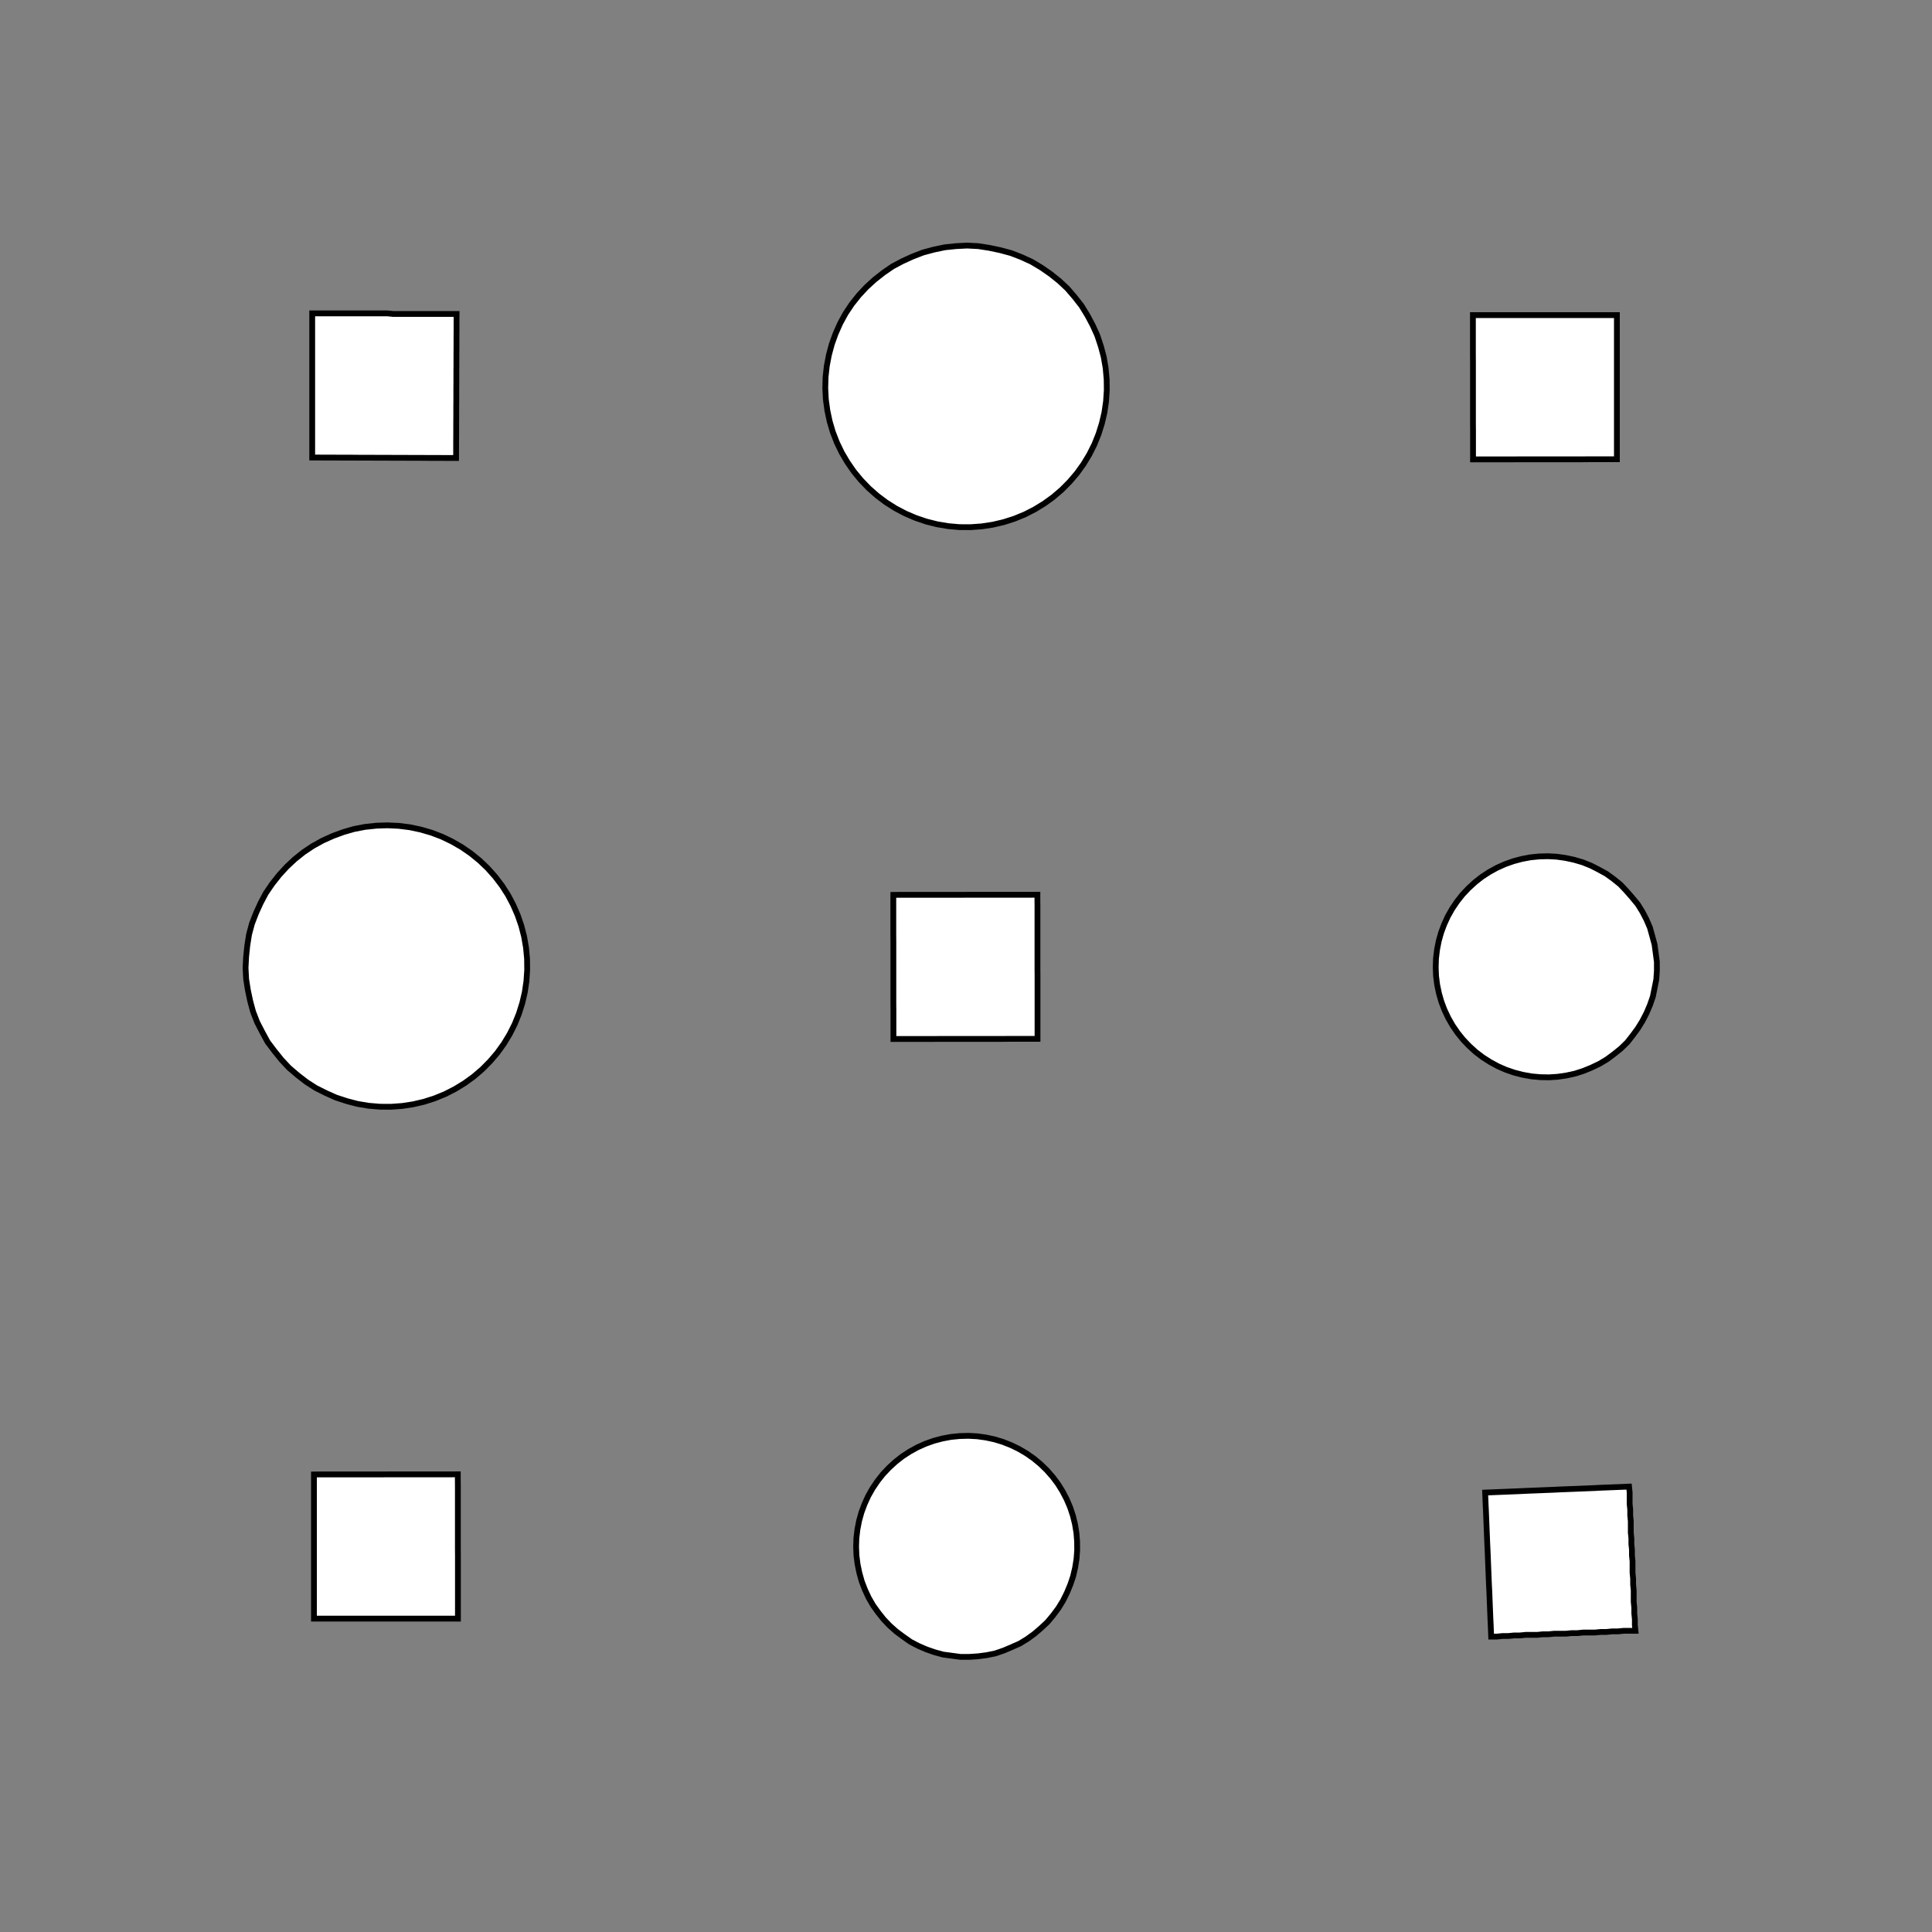 <!DOCTYPE svg>
<svg xmlns="http://www.w3.org/2000/svg" xmlns:xlink="http://www.w3.org/1999/xlink" width="1000" height="1000">
<rect width="100%" height="100%" fill="#808080" stroke="none"/>
<g transform="translate(500,500)">
<g transform="scale(3,3)">
<path stroke="rgb(0,0,0)" stroke-opacity="1" fill="rgb(255,255,255)" fill-opacity="1" d="M-487.9 -512.5 L-487.9 -511.5 L-487.9 -510.5 L-487.9 -509.5 L-487.9 -508.5 L-487.9 -507.5 L-487.9 -506.5 L-487.9 -505.5 L-487.9 -504.6 L-487.9 -503.6 L-487.9 -502.6 L-487.9 -501.6 L-487.9 -500.6 L-487.9 -499.6 L-487.9 -498.6 L-487.9 -497.6 L-487.9 -496.6 L-487.9 -495.6 L-488 -494.6 L-488 -493.6 L-488 -492.6 L-488 -491.6 L-488 -490.6 L-488 -489.6 L-488 -488.6 L-488 -487.6 L-489 -487.6 L-490 -487.7 L-491 -487.7 L-492 -487.7 L-492.9 -487.7 L-493.9 -487.7 L-494.9 -487.7 L-495.9 -487.7 L-496.9 -487.7 L-497.9 -487.7 L-498.9 -487.7 L-499.9 -487.7 L-500.9 -487.7 L-501.9 -487.7 L-502.9 -487.7 L-503.9 -487.7 L-504.9 -487.7 L-505.9 -487.7 L-506.9 -487.7 L-507.9 -487.7 L-508.9 -487.7 L-509.9 -487.7 L-510.9 -487.7 L-511.8 -487.7 L-512.8 -487.7 L-512.8 -488.7 L-512.8 -489.7 L-512.8 -490.7 L-512.8 -491.7 L-512.8 -492.7 L-512.8 -493.7 L-512.8 -494.7 L-512.8 -495.7 L-512.8 -496.7 L-512.8 -497.7 L-512.8 -498.7 L-512.8 -499.7 L-512.8 -500.7 L-512.8 -501.7 L-512.8 -502.6 L-512.8 -503.6 L-512.8 -504.6 L-512.8 -505.6 L-512.8 -506.6 L-512.8 -507.6 L-512.8 -508.6 L-512.8 -509.6 L-512.8 -510.6 L-512.8 -511.6 L-512.8 -512.6 L-511.8 -512.6 L-510.8 -512.6 L-509.8 -512.6 L-508.8 -512.6 L-507.8 -512.6 L-506.8 -512.6 L-505.8 -512.6 L-504.8 -512.6 L-503.8 -512.6 L-502.8 -512.6 L-501.8 -512.6 L-500.8 -512.6 L-499.8 -512.6 L-498.8 -512.5 L-497.8 -512.5 L-496.8 -512.5 L-495.8 -512.5 L-494.9 -512.5 L-493.9 -512.5 L-492.9 -512.5 L-491.9 -512.5 L-490.9 -512.5 L-489.9 -512.5 L-488.9 -512.5 L-487.9 -512.5 Z " />
<path stroke="rgb(0,0,0)" stroke-opacity="1" fill="rgb(255,255,255)" fill-opacity="1" d="M-175.1 -299.9 L-175.2 -297.9 L-175.4 -295.9 L-175.8 -294 L-176.4 -292.1 L-177.1 -290.3 L-177.9 -288.5 L-178.9 -286.8 L-180 -285.1 L-181.3 -283.6 L-182.6 -282.1 L-184.1 -280.8 L-185.7 -279.6 L-187.4 -278.5 L-189.1 -277.6 L-190.9 -276.8 L-192.8 -276.2 L-194.7 -275.7 L-196.7 -275.3 L-198.6 -275.1 L-200.6 -275.1 L-202.6 -275.2 L-204.5 -275.5 L-206.5 -276 L-208.4 -276.5 L-210.2 -277.3 L-212 -278.2 L-213.7 -279.2 L-215.3 -280.3 L-216.8 -281.6 L-218.2 -283 L-219.5 -284.5 L-220.7 -286.1 L-221.7 -287.8 L-222.6 -289.6 L-223.4 -291.4 L-224 -293.3 L-224.4 -295.2 L-224.7 -297.1 L-224.9 -299.1 L-224.9 -301.1 L-224.7 -303.1 L-224.4 -305 L-223.9 -306.9 L-223.3 -308.8 L-222.5 -310.6 L-221.6 -312.4 L-220.5 -314.1 L-219.4 -315.7 L-218 -317.2 L-216.6 -318.5 L-215.1 -319.8 L-213.5 -320.9 L-211.8 -321.9 L-210 -322.8 L-208.2 -323.5 L-206.3 -324.1 L-204.3 -324.5 L-202.4 -324.8 L-200.4 -324.9 L-198.4 -324.9 L-196.4 -324.6 L-194.5 -324.3 L-192.6 -323.8 L-190.7 -323.1 L-188.9 -322.3 L-187.2 -321.3 L-185.5 -320.3 L-184 -319 L-182.5 -317.7 L-181.1 -316.3 L-179.9 -314.7 L-178.8 -313.1 L-177.8 -311.3 L-177 -309.5 L-176.3 -307.7 L-175.8 -305.8 L-175.4 -303.8 L-175.2 -301.9 L-175.1 -299.9 Z " />
<path stroke="rgb(0,0,0)" stroke-opacity="1" fill="rgb(255,255,255)" fill-opacity="1" d="M-287.9 -512.5 L-287.9 -511.5 L-287.9 -510.5 L-287.9 -509.5 L-287.9 -508.5 L-287.9 -507.5 L-287.9 -506.5 L-287.9 -505.5 L-287.9 -504.6 L-287.9 -503.6 L-287.9 -502.6 L-287.9 -501.6 L-287.9 -500.6 L-287.9 -499.6 L-287.9 -498.6 L-287.9 -497.6 L-287.9 -496.6 L-287.9 -495.6 L-288 -494.6 L-288 -493.6 L-288 -492.6 L-288 -491.6 L-288 -490.6 L-288 -489.6 L-288 -488.6 L-288 -487.6 L-289 -487.6 L-290 -487.7 L-291 -487.7 L-292 -487.7 L-292.9 -487.7 L-293.9 -487.7 L-294.9 -487.7 L-295.9 -487.7 L-296.9 -487.7 L-297.9 -487.7 L-298.9 -487.7 L-299.9 -487.7 L-300.9 -487.7 L-301.9 -487.7 L-302.9 -487.7 L-303.9 -487.7 L-304.9 -487.7 L-305.9 -487.7 L-306.9 -487.7 L-307.9 -487.7 L-308.9 -487.7 L-309.9 -487.7 L-310.9 -487.7 L-311.8 -487.7 L-312.8 -487.7 L-312.8 -488.7 L-312.8 -489.7 L-312.8 -490.7 L-312.8 -491.7 L-312.8 -492.7 L-312.8 -493.7 L-312.8 -494.7 L-312.8 -495.7 L-312.8 -496.7 L-312.8 -497.7 L-312.8 -498.7 L-312.8 -499.7 L-312.8 -500.7 L-312.8 -501.7 L-312.8 -502.6 L-312.8 -503.6 L-312.8 -504.6 L-312.8 -505.6 L-312.8 -506.6 L-312.8 -507.6 L-312.8 -508.6 L-312.8 -509.6 L-312.8 -510.6 L-312.8 -511.6 L-312.8 -512.6 L-311.8 -512.6 L-310.8 -512.6 L-309.8 -512.6 L-308.8 -512.6 L-307.8 -512.6 L-306.8 -512.6 L-305.8 -512.6 L-304.8 -512.6 L-303.8 -512.6 L-302.8 -512.6 L-301.8 -512.6 L-300.8 -512.6 L-299.8 -512.6 L-298.8 -512.5 L-297.8 -512.5 L-296.8 -512.5 L-295.8 -512.5 L-294.9 -512.5 L-293.9 -512.5 L-292.9 -512.5 L-291.9 -512.5 L-290.9 -512.5 L-289.9 -512.5 L-288.9 -512.5 L-287.9 -512.5 Z " />
<path stroke="rgb(0,0,0)" stroke-opacity="1" fill="rgb(255,255,255)" fill-opacity="1" d="M24.9 -299.9 L24.81 -297.9 L24.57 -295.9 L24.17 -294 L23.62 -292.1 L22.92 -290.3 L22.07 -288.5 L21.08 -286.8 L19.96 -285.1 L18.72 -283.6 L17.35 -282.1 L15.88 -280.8 L14.31 -279.6 L12.64 -278.5 L10.9 -277.6 L9.085 -276.8 L7.214 -276.2 L5.298 -275.7 L3.348 -275.3 L1.377 -275.1 L-0.603 -275.1 L-2.578 -275.2 L-4.538 -275.5 L-6.469 -276 L-8.359 -276.5 L-10.2 -277.3 L-11.97 -278.2 L-13.67 -279.2 L-15.28 -280.3 L-16.79 -281.6 L-18.2 -283 L-19.49 -284.5 L-20.66 -286.1 L-21.7 -287.8 L-22.6 -289.6 L-23.36 -291.4 L-23.97 -293.3 L-24.43 -295.2 L-24.73 -297.1 L-24.88 -299.1 L-24.87 -301.1 L-24.71 -303.1 L-24.39 -305 L-23.91 -306.9 L-23.28 -308.8 L-22.51 -310.6 L-21.59 -312.4 L-20.54 -314.1 L-19.35 -315.7 L-18.05 -317.2 L-16.63 -318.5 L-15.1 -319.8 L-13.48 -320.9 L-11.78 -321.9 L-9.997 -322.8 L-8.153 -323.5 L-6.258 -324.1 L-4.324 -324.5 L-2.362 -324.8 L-0.385 -324.9 L1.594 -324.9 L3.563 -324.6 L5.51 -324.3 L7.422 -323.8 L9.287 -323.1 L11.09 -322.3 L12.83 -321.3 L14.48 -320.3 L16.05 -319 L17.51 -317.7 L18.86 -316.3 L20.09 -314.7 L21.2 -313.1 L22.17 -311.3 L23 -309.5 L23.69 -307.7 L24.22 -305.8 L24.6 -303.8 L24.83 -301.9 L24.9 -299.9 Z " />
<path stroke="rgb(0,0,0)" stroke-opacity="1" fill="rgb(255,255,255)" fill-opacity="1" d="M-87.89 -512.5 L-87.9 -511.5 L-87.9 -510.5 L-87.9 -509.5 L-87.91 -508.5 L-87.91 -507.5 L-87.91 -506.5 L-87.92 -505.5 L-87.92 -504.6 L-87.92 -503.6 L-87.93 -502.6 L-87.93 -501.6 L-87.93 -500.6 L-87.94 -499.6 L-87.94 -498.6 L-87.94 -497.6 L-87.95 -496.6 L-87.95 -495.6 L-87.95 -494.6 L-87.96 -493.6 L-87.96 -492.6 L-87.96 -491.6 L-87.97 -490.6 L-87.97 -489.6 L-87.97 -488.6 L-87.98 -487.6 L-88.97 -487.6 L-89.97 -487.7 L-90.96 -487.7 L-91.95 -487.7 L-92.95 -487.7 L-93.94 -487.7 L-94.94 -487.7 L-95.93 -487.7 L-96.93 -487.7 L-97.92 -487.7 L-98.92 -487.7 L-99.91 -487.7 L-100.9 -487.7 L-101.9 -487.7 L-102.9 -487.7 L-103.9 -487.7 L-104.9 -487.7 L-105.9 -487.7 L-106.9 -487.7 L-107.9 -487.7 L-108.9 -487.7 L-109.9 -487.7 L-110.9 -487.7 L-111.8 -487.7 L-112.8 -487.7 L-112.8 -488.7 L-112.8 -489.7 L-112.8 -490.7 L-112.8 -491.7 L-112.8 -492.7 L-112.8 -493.7 L-112.8 -494.7 L-112.8 -495.7 L-112.8 -496.7 L-112.8 -497.7 L-112.8 -498.7 L-112.8 -499.7 L-112.8 -500.7 L-112.8 -501.7 L-112.8 -502.6 L-112.8 -503.6 L-112.8 -504.6 L-112.8 -505.6 L-112.8 -506.6 L-112.8 -507.6 L-112.8 -508.6 L-112.8 -509.6 L-112.8 -510.6 L-112.8 -511.6 L-112.8 -512.6 L-111.8 -512.6 L-110.8 -512.6 L-109.8 -512.6 L-108.8 -512.6 L-107.8 -512.6 L-106.8 -512.6 L-105.8 -512.6 L-104.8 -512.6 L-103.8 -512.6 L-102.8 -512.6 L-101.8 -512.6 L-100.8 -512.6 L-99.83 -512.6 L-98.83 -512.5 L-97.84 -512.5 L-96.84 -512.5 L-95.85 -512.5 L-94.85 -512.5 L-93.86 -512.5 L-92.87 -512.5 L-91.87 -512.5 L-90.88 -512.5 L-89.88 -512.5 L-88.89 -512.5 L-87.89 -512.5 Z " />
<path stroke="rgb(0,0,0)" stroke-opacity="1" fill="rgb(255,255,255)" fill-opacity="1" d="M224.3 -301.2 L224.3 -299.3 L224.2 -297.4 L223.9 -295.5 L223.4 -293.6 L222.9 -291.8 L222.1 -290 L221.3 -288.2 L220.3 -286.6 L219.1 -285 L217.9 -283.5 L216.5 -282.2 L215.1 -280.9 L213.5 -279.8 L211.9 -278.8 L210.1 -277.9 L208.3 -277.2 L206.5 -276.6 L204.6 -276.1 L202.7 -275.8 L200.8 -275.7 L198.9 -275.7 L196.9 -275.9 L195 -276.2 L193.2 -276.7 L191.3 -277.3 L189.6 -278.1 L187.8 -279 L186.2 -280 L184.7 -281.2 L183.2 -282.4 L181.9 -283.8 L180.7 -285.3 L179.5 -286.9 L178.6 -288.6 L177.7 -290.3 L177 -292.1 L176.5 -294 L176.1 -295.8 L175.8 -297.8 L175.7 -299.7 L175.8 -301.6 L176 -303.5 L176.3 -305.4 L176.8 -307.3 L177.5 -309.1 L178.3 -310.9 L179.2 -312.6 L180.3 -314.2 L181.5 -315.7 L182.8 -317.1 L184.2 -318.4 L185.7 -319.6 L187.3 -320.7 L189 -321.6 L190.8 -322.4 L192.6 -323.1 L194.4 -323.6 L196.3 -324 L198.3 -324.2 L200.2 -324.3 L202.1 -324.2 L204 -323.9 L205.9 -323.5 L207.8 -323 L209.6 -322.3 L211.3 -321.5 L213 -320.5 L214.6 -319.4 L216.1 -318.2 L217.5 -316.9 L218.8 -315.4 L219.9 -313.9 L221 -312.2 L221.9 -310.5 L222.7 -308.8 L223.3 -306.9 L223.8 -305.1 L224.1 -303.2 L224.3 -301.2 Z " />
<path stroke="rgb(0,0,0)" stroke-opacity="1" fill="rgb(255,255,255)" fill-opacity="1" d="M112.1 -512.5 L112.1 -511.5 L112.1 -510.5 L112.1 -509.5 L112.1 -508.5 L112.1 -507.5 L112.1 -506.5 L112.1 -505.5 L112.1 -504.6 L112.1 -503.6 L112.1 -502.6 L112.1 -501.6 L112.1 -500.6 L112.1 -499.6 L112.1 -498.6 L112.1 -497.6 L112.1 -496.6 L112.1 -495.6 L112 -494.6 L112 -493.6 L112 -492.6 L112 -491.6 L112 -490.6 L112 -489.6 L112 -488.6 L112 -487.6 L111 -487.6 L110 -487.7 L109 -487.7 L108 -487.7 L107.1 -487.7 L106.1 -487.7 L105.1 -487.7 L104.1 -487.7 L103.1 -487.7 L102.1 -487.7 L101.1 -487.7 L100.1 -487.7 L99.09 -487.7 L98.1 -487.7 L97.1 -487.7 L96.11 -487.7 L95.12 -487.7 L94.12 -487.7 L93.13 -487.7 L92.13 -487.7 L91.14 -487.7 L90.14 -487.7 L89.15 -487.7 L88.15 -487.7 L87.16 -487.7 L87.16 -488.7 L87.17 -489.7 L87.17 -490.7 L87.17 -491.7 L87.18 -492.7 L87.18 -493.7 L87.18 -494.7 L87.19 -495.7 L87.19 -496.7 L87.19 -497.7 L87.2 -498.7 L87.2 -499.7 L87.2 -500.7 L87.21 -501.7 L87.21 -502.6 L87.21 -503.6 L87.22 -504.6 L87.22 -505.6 L87.22 -506.6 L87.23 -507.6 L87.23 -508.6 L87.23 -509.6 L87.24 -510.6 L87.24 -511.6 L87.24 -512.6 L88.24 -512.6 L89.23 -512.6 L90.23 -512.6 L91.22 -512.6 L92.22 -512.6 L93.21 -512.6 L94.2 -512.6 L95.2 -512.6 L96.19 -512.6 L97.19 -512.6 L98.18 -512.6 L99.18 -512.6 L100.2 -512.6 L101.2 -512.5 L102.2 -512.5 L103.2 -512.5 L104.2 -512.5 L105.1 -512.5 L106.1 -512.5 L107.1 -512.5 L108.1 -512.5 L109.1 -512.5 L110.1 -512.5 L111.1 -512.5 L112.1 -512.5 Z " />
<path stroke="rgb(0,0,0)" stroke-opacity="1" fill="rgb(255,255,255)" fill-opacity="1" d="M-275.1 -199.9 L-275.2 -197.9 L-275.4 -195.9 L-275.8 -194 L-276.4 -192.1 L-277.1 -190.3 L-277.9 -188.5 L-278.9 -186.8 L-280 -185.1 L-281.3 -183.6 L-282.6 -182.1 L-284.1 -180.8 L-285.7 -179.6 L-287.4 -178.5 L-289.1 -177.6 L-290.9 -176.8 L-292.8 -176.2 L-294.7 -175.7 L-296.7 -175.3 L-298.6 -175.1 L-300.6 -175.1 L-302.6 -175.2 L-304.5 -175.5 L-306.5 -176 L-308.4 -176.5 L-310.2 -177.3 L-312 -178.2 L-313.7 -179.2 L-315.3 -180.3 L-316.8 -181.6 L-318.2 -183 L-319.5 -184.5 L-320.7 -186.1 L-321.7 -187.8 L-322.6 -189.6 L-323.4 -191.4 L-324 -193.3 L-324.4 -195.2 L-324.7 -197.1 L-324.9 -199.1 L-324.9 -201.1 L-324.7 -203.1 L-324.4 -205 L-323.9 -206.9 L-323.3 -208.8 L-322.5 -210.6 L-321.6 -212.4 L-320.5 -214.1 L-319.4 -215.7 L-318 -217.2 L-316.6 -218.5 L-315.1 -219.8 L-313.5 -220.9 L-311.8 -221.9 L-310 -222.8 L-308.2 -223.5 L-306.3 -224.1 L-304.3 -224.5 L-302.4 -224.8 L-300.4 -224.9 L-298.4 -224.9 L-296.4 -224.6 L-294.5 -224.3 L-292.6 -223.8 L-290.7 -223.1 L-288.9 -222.3 L-287.2 -221.3 L-285.5 -220.3 L-284 -219 L-282.5 -217.7 L-281.1 -216.3 L-279.9 -214.7 L-278.8 -213.1 L-277.8 -211.3 L-277 -209.5 L-276.3 -207.7 L-275.8 -205.8 L-275.4 -203.8 L-275.2 -201.9 L-275.1 -199.9 Z " />
<path stroke="rgb(0,0,0)" stroke-opacity="1" fill="rgb(255,255,255)" fill-opacity="1" d="M-387.9 -412.5 L-387.9 -411.5 L-387.9 -410.5 L-387.9 -409.5 L-387.9 -408.5 L-387.9 -407.5 L-387.9 -406.5 L-387.9 -405.5 L-387.9 -404.6 L-387.9 -403.6 L-387.9 -402.6 L-387.9 -401.6 L-387.9 -400.6 L-387.9 -399.6 L-387.9 -398.6 L-387.9 -397.6 L-387.9 -396.6 L-387.9 -395.6 L-388 -394.6 L-388 -393.6 L-388 -392.6 L-388 -391.6 L-388 -390.6 L-388 -389.6 L-388 -388.6 L-388 -387.6 L-389 -387.6 L-390 -387.7 L-391 -387.7 L-392 -387.7 L-392.9 -387.7 L-393.9 -387.7 L-394.9 -387.7 L-395.9 -387.7 L-396.9 -387.7 L-397.9 -387.7 L-398.9 -387.7 L-399.9 -387.7 L-400.9 -387.7 L-401.9 -387.7 L-402.9 -387.7 L-403.9 -387.7 L-404.9 -387.7 L-405.9 -387.7 L-406.9 -387.7 L-407.9 -387.7 L-408.9 -387.7 L-409.9 -387.7 L-410.9 -387.7 L-411.8 -387.7 L-412.8 -387.7 L-412.8 -388.7 L-412.8 -389.7 L-412.8 -390.7 L-412.8 -391.7 L-412.8 -392.7 L-412.8 -393.7 L-412.8 -394.7 L-412.8 -395.7 L-412.8 -396.7 L-412.8 -397.7 L-412.8 -398.7 L-412.8 -399.7 L-412.8 -400.7 L-412.8 -401.7 L-412.8 -402.6 L-412.8 -403.6 L-412.8 -404.6 L-412.8 -405.6 L-412.8 -406.6 L-412.8 -407.6 L-412.8 -408.6 L-412.8 -409.6 L-412.8 -410.6 L-412.8 -411.6 L-412.8 -412.6 L-411.8 -412.6 L-410.8 -412.6 L-409.8 -412.6 L-408.8 -412.6 L-407.8 -412.6 L-406.8 -412.6 L-405.8 -412.6 L-404.8 -412.6 L-403.8 -412.6 L-402.8 -412.6 L-401.8 -412.6 L-400.8 -412.6 L-399.8 -412.6 L-398.8 -412.5 L-397.8 -412.5 L-396.8 -412.5 L-395.8 -412.5 L-394.9 -412.5 L-393.9 -412.5 L-392.9 -412.5 L-391.9 -412.5 L-390.9 -412.5 L-389.9 -412.5 L-388.9 -412.5 L-387.9 -412.5 Z " />
<path stroke="rgb(0,0,0)" stroke-opacity="1" fill="rgb(255,255,255)" fill-opacity="1" d="M-75.1 -199.9 L-75.19 -197.9 L-75.43 -195.9 L-75.83 -194 L-76.38 -192.1 L-77.08 -190.3 L-77.93 -188.5 L-78.92 -186.8 L-80.04 -185.1 L-81.28 -183.6 L-82.65 -182.1 L-84.12 -180.8 L-85.69 -179.6 L-87.36 -178.5 L-89.1 -177.6 L-90.92 -176.8 L-92.79 -176.2 L-94.7 -175.7 L-96.65 -175.3 L-98.62 -175.1 L-100.6 -175.1 L-102.6 -175.2 L-104.5 -175.5 L-106.5 -176 L-108.4 -176.5 L-110.2 -177.3 L-112 -178.2 L-113.7 -179.2 L-115.3 -180.3 L-116.8 -181.6 L-118.2 -183 L-119.5 -184.5 L-120.7 -186.1 L-121.7 -187.8 L-122.6 -189.6 L-123.4 -191.4 L-124 -193.3 L-124.4 -195.2 L-124.7 -197.1 L-124.9 -199.1 L-124.9 -201.1 L-124.7 -203.1 L-124.4 -205 L-123.9 -206.9 L-123.3 -208.8 L-122.5 -210.6 L-121.6 -212.4 L-120.5 -214.1 L-119.4 -215.7 L-118 -217.2 L-116.6 -218.5 L-115.1 -219.8 L-113.5 -220.9 L-111.8 -221.9 L-110 -222.8 L-108.2 -223.5 L-106.3 -224.1 L-104.3 -224.5 L-102.4 -224.8 L-100.4 -224.9 L-98.41 -224.9 L-96.44 -224.6 L-94.49 -224.3 L-92.58 -223.8 L-90.71 -223.1 L-88.91 -222.3 L-87.17 -221.3 L-85.52 -220.3 L-83.95 -219 L-82.49 -217.7 L-81.14 -216.3 L-79.91 -214.7 L-78.8 -213.1 L-77.83 -211.3 L-77 -209.5 L-76.31 -207.7 L-75.78 -205.8 L-75.4 -203.8 L-75.17 -201.9 L-75.1 -199.9 Z " />
<path stroke="rgb(0,0,0)" stroke-opacity="1" fill="rgb(255,255,255)" fill-opacity="1" d="M-187.9 -412.5 L-187.9 -411.5 L-187.9 -410.5 L-187.9 -409.5 L-187.9 -408.5 L-187.9 -407.5 L-187.9 -406.5 L-187.9 -405.5 L-187.9 -404.6 L-187.9 -403.6 L-187.9 -402.6 L-187.9 -401.6 L-187.9 -400.6 L-187.9 -399.6 L-187.9 -398.6 L-187.9 -397.6 L-187.9 -396.6 L-187.9 -395.6 L-188 -394.6 L-188 -393.6 L-188 -392.6 L-188 -391.6 L-188 -390.6 L-188 -389.6 L-188 -388.6 L-188 -387.6 L-189 -387.6 L-190 -387.7 L-191 -387.7 L-192 -387.7 L-192.9 -387.7 L-193.9 -387.7 L-194.9 -387.7 L-195.9 -387.7 L-196.9 -387.7 L-197.9 -387.7 L-198.9 -387.7 L-199.9 -387.7 L-200.9 -387.7 L-201.9 -387.7 L-202.9 -387.7 L-203.9 -387.7 L-204.9 -387.7 L-205.9 -387.7 L-206.9 -387.7 L-207.9 -387.7 L-208.9 -387.7 L-209.9 -387.7 L-210.9 -387.7 L-211.8 -387.7 L-212.8 -387.7 L-212.8 -388.7 L-212.8 -389.7 L-212.8 -390.7 L-212.8 -391.7 L-212.8 -392.7 L-212.8 -393.7 L-212.8 -394.7 L-212.8 -395.7 L-212.8 -396.7 L-212.8 -397.7 L-212.8 -398.7 L-212.8 -399.7 L-212.8 -400.7 L-212.8 -401.7 L-212.8 -402.6 L-212.8 -403.6 L-212.8 -404.6 L-212.8 -405.6 L-212.8 -406.6 L-212.8 -407.6 L-212.8 -408.6 L-212.8 -409.6 L-212.8 -410.6 L-212.8 -411.6 L-212.8 -412.6 L-211.8 -412.6 L-210.8 -412.6 L-209.8 -412.6 L-208.8 -412.6 L-207.8 -412.6 L-206.8 -412.6 L-205.8 -412.6 L-204.8 -412.6 L-203.8 -412.6 L-202.8 -412.6 L-201.8 -412.6 L-200.8 -412.6 L-199.8 -412.6 L-198.8 -412.5 L-197.8 -412.5 L-196.8 -412.5 L-195.8 -412.5 L-194.9 -412.5 L-193.9 -412.5 L-192.9 -412.5 L-191.9 -412.5 L-190.9 -412.5 L-189.9 -412.5 L-188.9 -412.5 L-187.9 -412.5 Z " />
<path stroke="rgb(0,0,0)" stroke-opacity="1" fill="rgb(255,255,255)" fill-opacity="1" d="M124.3 -201.2 L124.3 -199.3 L124.2 -197.4 L123.9 -195.5 L123.4 -193.6 L122.9 -191.8 L122.1 -190 L121.3 -188.2 L120.3 -186.6 L119.1 -185 L117.9 -183.5 L116.5 -182.2 L115.1 -180.9 L113.5 -179.8 L111.9 -178.8 L110.1 -177.9 L108.3 -177.2 L106.5 -176.6 L104.6 -176.1 L102.7 -175.8 L100.8 -175.7 L98.86 -175.7 L96.93 -175.9 L95.03 -176.2 L93.16 -176.7 L91.33 -177.3 L89.55 -178.1 L87.84 -179 L86.21 -180 L84.67 -181.2 L83.22 -182.4 L81.88 -183.8 L80.65 -185.3 L79.55 -186.9 L78.57 -188.6 L77.73 -190.3 L77.03 -192.1 L76.48 -194 L76.08 -195.8 L75.82 -197.8 L75.72 -199.7 L75.77 -201.6 L75.98 -203.5 L76.34 -205.4 L76.85 -207.3 L77.5 -209.1 L78.3 -210.9 L79.23 -212.6 L80.3 -214.2 L81.49 -215.7 L82.79 -217.1 L84.21 -218.4 L85.73 -219.6 L87.33 -220.7 L89.02 -221.6 L90.77 -222.4 L92.59 -223.1 L94.45 -223.6 L96.34 -224 L98.26 -224.2 L100.2 -224.3 L102.1 -224.2 L104 -223.9 L105.9 -223.5 L107.8 -223 L109.6 -222.3 L111.3 -221.5 L113 -220.5 L114.6 -219.4 L116.1 -218.2 L117.5 -216.9 L118.8 -215.4 L119.9 -213.9 L121 -212.2 L121.9 -210.5 L122.7 -208.8 L123.3 -206.9 L123.8 -205.1 L124.1 -203.2 L124.3 -201.2 Z " />
<path stroke="rgb(0,0,0)" stroke-opacity="1" fill="rgb(255,255,255)" fill-opacity="1" d="M12.11 -412.5 L12.1 -411.5 L12.1 -410.5 L12.1 -409.5 L12.09 -408.5 L12.09 -407.5 L12.09 -406.5 L12.08 -405.5 L12.08 -404.6 L12.08 -403.6 L12.07 -402.6 L12.07 -401.6 L12.07 -400.6 L12.06 -399.6 L12.06 -398.6 L12.06 -397.6 L12.05 -396.6 L12.05 -395.6 L12.05 -394.6 L12.04 -393.6 L12.04 -392.6 L12.04 -391.6 L12.03 -390.6 L12.03 -389.6 L12.03 -388.6 L12.02 -387.6 L11.03 -387.6 L10.03 -387.7 L9.04 -387.7 L8.045 -387.7 L7.051 -387.7 L6.056 -387.7 L5.062 -387.7 L4.067 -387.7 L3.072 -387.7 L2.078 -387.7 L1.083 -387.7 L0.089 -387.7 L-0.906 -387.7 L-1.901 -387.7 L-2.895 -387.7 L-3.89 -387.7 L-4.884 -387.7 L-5.879 -387.7 L-6.874 -387.7 L-7.868 -387.7 L-8.863 -387.7 L-9.858 -387.7 L-10.85 -387.7 L-11.85 -387.7 L-12.84 -387.7 L-12.84 -388.7 L-12.83 -389.7 L-12.83 -390.7 L-12.83 -391.7 L-12.82 -392.7 L-12.82 -393.7 L-12.82 -394.7 L-12.81 -395.7 L-12.81 -396.7 L-12.81 -397.7 L-12.8 -398.7 L-12.8 -399.7 L-12.8 -400.7 L-12.79 -401.7 L-12.79 -402.6 L-12.79 -403.6 L-12.78 -404.6 L-12.78 -405.6 L-12.78 -406.6 L-12.77 -407.6 L-12.77 -408.6 L-12.77 -409.6 L-12.76 -410.6 L-12.76 -411.6 L-12.76 -412.6 L-11.76 -412.6 L-10.77 -412.6 L-9.773 -412.6 L-8.779 -412.6 L-7.784 -412.6 L-6.79 -412.6 L-5.795 -412.6 L-4.8 -412.6 L-3.806 -412.6 L-2.811 -412.6 L-1.817 -412.6 L-0.822 -412.6 L0.173 -412.6 L1.167 -412.5 L2.162 -412.5 L3.156 -412.5 L4.151 -412.5 L5.146 -412.5 L6.14 -412.5 L7.135 -412.5 L8.129 -412.5 L9.124 -412.5 L10.12 -412.5 L11.11 -412.5 L12.11 -412.5 Z " />
<path stroke="rgb(0,0,0)" stroke-opacity="1" fill="rgb(255,255,255)" fill-opacity="1" d="M315.9 -210.6 L316.7 -209.4 L317.4 -208 L318 -206.6 L318.4 -205.2 L318.8 -203.7 L319 -202.2 L319.2 -200.7 L319.2 -199.2 L319.1 -197.7 L318.8 -196.2 L318.5 -194.7 L318 -193.3 L317.4 -191.9 L316.7 -190.5 L315.9 -189.2 L315 -188 L314.1 -186.8 L313 -185.8 L311.8 -184.8 L310.6 -183.9 L309.3 -183.1 L307.9 -182.5 L306.5 -181.9 L305.1 -181.4 L303.6 -181.1 L302.1 -180.9 L300.6 -180.8 L299.1 -180.8 L297.5 -181 L296.1 -181.2 L294.6 -181.6 L293.2 -182.1 L291.8 -182.7 L290.4 -183.4 L289.2 -184.3 L287.9 -185.2 L286.8 -186.2 L285.8 -187.3 L284.8 -188.5 L284 -189.7 L283.2 -191 L282.6 -192.4 L282 -193.8 L281.6 -195.3 L281.3 -196.8 L281.1 -198.3 L281 -199.8 L281.1 -201.3 L281.3 -202.8 L281.6 -204.3 L282 -205.8 L282.5 -207.2 L283.1 -208.6 L283.9 -209.9 L284.7 -211.1 L285.7 -212.3 L286.7 -213.4 L287.8 -214.5 L289 -215.4 L290.3 -216.2 L291.6 -216.9 L293 -217.6 L294.4 -218.1 L295.9 -218.5 L297.4 -218.7 L298.9 -218.9 L300.4 -218.9 L301.9 -218.9 L303.4 -218.7 L304.9 -218.3 L306.4 -217.9 L307.8 -217.3 L309.1 -216.7 L310.5 -215.9 L311.7 -215 L312.9 -214.1 L313.9 -213 L314.9 -211.9 L315.9 -210.6 Z " />
<path stroke="rgb(0,0,0)" stroke-opacity="1" fill="rgb(255,255,255)" fill-opacity="1" d="M-487.9 -312.5 L-487.9 -311.5 L-487.9 -310.5 L-487.9 -309.5 L-487.9 -308.5 L-487.9 -307.5 L-487.9 -306.5 L-487.9 -305.5 L-487.9 -304.6 L-487.9 -303.6 L-487.9 -302.6 L-487.9 -301.6 L-487.9 -300.6 L-487.9 -299.6 L-487.9 -298.6 L-487.9 -297.6 L-487.9 -296.6 L-487.9 -295.6 L-488 -294.6 L-488 -293.6 L-488 -292.6 L-488 -291.6 L-488 -290.6 L-488 -289.6 L-488 -288.6 L-488 -287.6 L-489 -287.6 L-490 -287.7 L-491 -287.7 L-492 -287.7 L-492.9 -287.7 L-493.9 -287.7 L-494.9 -287.7 L-495.9 -287.7 L-496.9 -287.7 L-497.9 -287.7 L-498.9 -287.7 L-499.9 -287.7 L-500.9 -287.7 L-501.9 -287.7 L-502.9 -287.7 L-503.9 -287.7 L-504.9 -287.7 L-505.9 -287.7 L-506.9 -287.7 L-507.9 -287.7 L-508.9 -287.7 L-509.9 -287.7 L-510.9 -287.7 L-511.8 -287.7 L-512.8 -287.7 L-512.8 -288.7 L-512.8 -289.7 L-512.8 -290.7 L-512.8 -291.7 L-512.8 -292.7 L-512.8 -293.7 L-512.8 -294.7 L-512.8 -295.7 L-512.8 -296.7 L-512.8 -297.7 L-512.8 -298.7 L-512.8 -299.7 L-512.8 -300.7 L-512.8 -301.7 L-512.8 -302.6 L-512.8 -303.6 L-512.8 -304.6 L-512.8 -305.6 L-512.8 -306.6 L-512.8 -307.6 L-512.8 -308.6 L-512.8 -309.6 L-512.8 -310.6 L-512.8 -311.6 L-512.8 -312.6 L-511.8 -312.6 L-510.8 -312.6 L-509.8 -312.6 L-508.8 -312.6 L-507.8 -312.6 L-506.8 -312.6 L-505.8 -312.6 L-504.8 -312.6 L-503.8 -312.6 L-502.8 -312.6 L-501.8 -312.6 L-500.8 -312.6 L-499.8 -312.6 L-498.8 -312.5 L-497.8 -312.5 L-496.8 -312.5 L-495.8 -312.5 L-494.9 -312.5 L-493.9 -312.5 L-492.9 -312.5 L-491.9 -312.5 L-490.9 -312.5 L-489.9 -312.5 L-488.9 -312.5 L-487.9 -312.5 Z " />
<path stroke="rgb(0,0,0)" stroke-opacity="1" fill="rgb(255,255,255)" fill-opacity="1" d="M-175.1 -99.89 L-175.2 -97.91 L-175.4 -95.95 L-175.8 -94.01 L-176.4 -92.11 L-177.1 -90.26 L-177.9 -88.47 L-178.9 -86.75 L-180 -85.12 L-181.3 -83.58 L-182.6 -82.14 L-184.1 -80.82 L-185.7 -79.62 L-187.4 -78.55 L-189.1 -77.61 L-190.9 -76.82 L-192.8 -76.17 L-194.7 -75.67 L-196.7 -75.33 L-198.6 -75.14 L-200.6 -75.11 L-202.6 -75.24 L-204.5 -75.52 L-206.5 -75.96 L-208.4 -76.55 L-210.2 -77.28 L-212 -78.17 L-213.7 -79.19 L-215.3 -80.34 L-216.8 -81.61 L-218.2 -83.01 L-219.5 -84.51 L-220.7 -86.1 L-221.7 -87.79 L-222.6 -89.55 L-223.4 -91.38 L-224 -93.26 L-224.4 -95.19 L-224.7 -97.15 L-224.9 -99.12 L-224.9 -101.1 L-224.7 -103.1 L-224.4 -105 L-223.9 -106.9 L-223.3 -108.8 L-222.5 -110.6 L-221.6 -112.4 L-220.5 -114.1 L-219.4 -115.7 L-218 -117.2 L-216.6 -118.5 L-215.1 -119.8 L-213.5 -120.9 L-211.8 -121.9 L-210 -122.8 L-208.2 -123.5 L-206.3 -124.1 L-204.3 -124.5 L-202.4 -124.8 L-200.4 -124.9 L-198.4 -124.9 L-196.4 -124.6 L-194.5 -124.3 L-192.6 -123.8 L-190.7 -123.1 L-188.9 -122.3 L-187.2 -121.3 L-185.5 -120.3 L-184 -119 L-182.5 -117.7 L-181.1 -116.3 L-179.9 -114.7 L-178.8 -113.1 L-177.8 -111.3 L-177 -109.5 L-176.3 -107.7 L-175.8 -105.8 L-175.4 -103.8 L-175.2 -101.9 L-175.1 -99.89 Z " />
<path stroke="rgb(0,0,0)" stroke-opacity="1" fill="rgb(255,255,255)" fill-opacity="1" d="M-287.9 -312.5 L-287.9 -311.5 L-287.9 -310.5 L-287.9 -309.5 L-287.9 -308.5 L-287.9 -307.5 L-287.9 -306.5 L-287.9 -305.5 L-287.9 -304.6 L-287.9 -303.6 L-287.9 -302.6 L-287.9 -301.6 L-287.9 -300.6 L-287.9 -299.6 L-287.9 -298.6 L-287.9 -297.6 L-287.9 -296.6 L-287.9 -295.6 L-288 -294.6 L-288 -293.6 L-288 -292.6 L-288 -291.6 L-288 -290.6 L-288 -289.6 L-288 -288.6 L-288 -287.6 L-289 -287.6 L-290 -287.7 L-291 -287.7 L-292 -287.7 L-292.9 -287.7 L-293.9 -287.7 L-294.9 -287.7 L-295.9 -287.7 L-296.9 -287.7 L-297.9 -287.7 L-298.9 -287.7 L-299.9 -287.7 L-300.9 -287.7 L-301.9 -287.7 L-302.9 -287.7 L-303.9 -287.7 L-304.9 -287.7 L-305.9 -287.7 L-306.9 -287.7 L-307.9 -287.7 L-308.9 -287.7 L-309.9 -287.7 L-310.9 -287.7 L-311.8 -287.7 L-312.8 -287.7 L-312.8 -288.7 L-312.8 -289.7 L-312.8 -290.7 L-312.8 -291.7 L-312.8 -292.7 L-312.8 -293.7 L-312.8 -294.7 L-312.8 -295.7 L-312.8 -296.7 L-312.8 -297.7 L-312.8 -298.7 L-312.8 -299.7 L-312.8 -300.7 L-312.8 -301.7 L-312.8 -302.6 L-312.8 -303.6 L-312.8 -304.6 L-312.8 -305.6 L-312.8 -306.6 L-312.8 -307.6 L-312.8 -308.6 L-312.8 -309.6 L-312.8 -310.6 L-312.8 -311.6 L-312.8 -312.6 L-311.8 -312.6 L-310.8 -312.6 L-309.8 -312.6 L-308.8 -312.6 L-307.8 -312.6 L-306.8 -312.6 L-305.8 -312.6 L-304.8 -312.6 L-303.8 -312.6 L-302.8 -312.6 L-301.8 -312.6 L-300.8 -312.6 L-299.8 -312.6 L-298.8 -312.5 L-297.8 -312.5 L-296.8 -312.5 L-295.8 -312.5 L-294.9 -312.5 L-293.9 -312.5 L-292.9 -312.5 L-291.9 -312.5 L-290.9 -312.5 L-289.9 -312.5 L-288.9 -312.5 L-287.9 -312.5 Z " />
<path stroke="rgb(0,0,0)" stroke-opacity="1" fill="rgb(255,255,255)" fill-opacity="1" d="M24.27 -101.2 L24.29 -99.32 L24.16 -97.39 L23.88 -95.48 L23.44 -93.6 L22.86 -91.76 L22.14 -89.97 L21.27 -88.24 L20.27 -86.59 L19.14 -85.02 L17.89 -83.55 L16.53 -82.18 L15.06 -80.92 L13.5 -79.79 L11.85 -78.78 L10.13 -77.9 L8.345 -77.17 L6.506 -76.58 L4.626 -76.14 L2.716 -75.85 L0.79 -75.71 L-1.141 -75.72 L-3.065 -75.89 L-4.97 -76.21 L-6.843 -76.68 L-8.673 -77.3 L-10.45 -78.06 L-12.16 -78.96 L-13.79 -79.99 L-15.33 -81.15 L-16.78 -82.43 L-18.12 -83.82 L-19.35 -85.31 L-20.45 -86.9 L-21.43 -88.56 L-22.27 -90.3 L-22.97 -92.1 L-23.52 -93.95 L-23.92 -95.84 L-24.18 -97.76 L-24.28 -99.69 L-24.23 -101.6 L-24.02 -103.5 L-23.66 -105.4 L-23.15 -107.3 L-22.5 -109.1 L-21.7 -110.9 L-20.77 -112.6 L-19.7 -114.2 L-18.51 -115.7 L-17.21 -117.1 L-15.79 -118.4 L-14.27 -119.6 L-12.67 -120.7 L-10.98 -121.6 L-9.226 -122.4 L-7.412 -123.1 L-5.551 -123.6 L-3.655 -124 L-1.736 -124.2 L0.194 -124.3 L2.123 -124.2 L4.039 -123.9 L5.93 -123.5 L7.782 -123 L9.586 -122.3 L11.33 -121.5 L13 -120.5 L14.59 -119.4 L16.09 -118.2 L17.48 -116.9 L18.77 -115.4 L19.94 -113.9 L20.98 -112.2 L21.88 -110.5 L22.65 -108.8 L23.28 -106.9 L23.76 -105.1 L24.09 -103.2 L24.27 -101.2 Z " />
<path stroke="rgb(0,0,0)" stroke-opacity="1" fill="rgb(255,255,255)" fill-opacity="1" d="M-87.89 -312.5 L-87.9 -311.5 L-87.9 -310.5 L-87.9 -309.5 L-87.91 -308.5 L-87.91 -307.5 L-87.91 -306.5 L-87.92 -305.5 L-87.92 -304.6 L-87.92 -303.6 L-87.93 -302.6 L-87.93 -301.6 L-87.93 -300.6 L-87.94 -299.6 L-87.94 -298.6 L-87.94 -297.6 L-87.95 -296.6 L-87.95 -295.6 L-87.95 -294.6 L-87.96 -293.6 L-87.96 -292.6 L-87.96 -291.6 L-87.97 -290.6 L-87.97 -289.6 L-87.97 -288.6 L-87.98 -287.6 L-88.97 -287.6 L-89.97 -287.7 L-90.96 -287.7 L-91.95 -287.7 L-92.95 -287.7 L-93.94 -287.7 L-94.94 -287.7 L-95.93 -287.7 L-96.93 -287.7 L-97.92 -287.7 L-98.92 -287.7 L-99.91 -287.7 L-100.9 -287.7 L-101.9 -287.7 L-102.9 -287.7 L-103.9 -287.7 L-104.9 -287.7 L-105.9 -287.7 L-106.9 -287.7 L-107.9 -287.7 L-108.9 -287.7 L-109.9 -287.7 L-110.9 -287.7 L-111.8 -287.7 L-112.8 -287.7 L-112.8 -288.7 L-112.8 -289.7 L-112.8 -290.7 L-112.8 -291.7 L-112.8 -292.7 L-112.8 -293.7 L-112.8 -294.7 L-112.8 -295.7 L-112.8 -296.7 L-112.8 -297.7 L-112.8 -298.7 L-112.8 -299.7 L-112.8 -300.7 L-112.8 -301.7 L-112.8 -302.6 L-112.8 -303.6 L-112.8 -304.6 L-112.8 -305.6 L-112.8 -306.6 L-112.8 -307.6 L-112.8 -308.6 L-112.8 -309.6 L-112.8 -310.6 L-112.8 -311.6 L-112.8 -312.6 L-111.8 -312.6 L-110.8 -312.6 L-109.8 -312.6 L-108.8 -312.6 L-107.8 -312.6 L-106.8 -312.6 L-105.8 -312.6 L-104.8 -312.6 L-103.8 -312.6 L-102.8 -312.6 L-101.8 -312.6 L-100.8 -312.6 L-99.83 -312.6 L-98.83 -312.5 L-97.84 -312.5 L-96.84 -312.5 L-95.85 -312.5 L-94.85 -312.5 L-93.86 -312.5 L-92.87 -312.5 L-91.87 -312.5 L-90.88 -312.5 L-89.88 -312.5 L-88.89 -312.5 L-87.89 -312.5 Z " />
<path stroke="rgb(0,0,0)" stroke-opacity="1" fill="rgb(255,255,255)" fill-opacity="1" d="M215.9 -110.6 L216.7 -109.4 L217.4 -108 L218 -106.6 L218.4 -105.2 L218.8 -103.7 L219 -102.2 L219.2 -100.7 L219.2 -99.18 L219.1 -97.67 L218.8 -96.17 L218.5 -94.7 L218 -93.25 L217.4 -91.85 L216.7 -90.5 L215.9 -89.21 L215 -87.99 L214.1 -86.84 L213 -85.77 L211.8 -84.8 L210.6 -83.91 L209.3 -83.13 L207.9 -82.46 L206.5 -81.89 L205.1 -81.44 L203.6 -81.11 L202.1 -80.89 L200.6 -80.79 L199.1 -80.82 L197.5 -80.96 L196.1 -81.23 L194.6 -81.61 L193.2 -82.1 L191.8 -82.71 L190.4 -83.43 L189.2 -84.25 L187.9 -85.17 L186.8 -86.19 L185.8 -87.29 L184.8 -88.47 L184 -89.72 L183.2 -91.03 L182.6 -92.41 L182 -93.82 L181.6 -95.28 L181.3 -96.77 L181.1 -98.27 L181 -99.79 L181.1 -101.3 L181.3 -102.8 L181.6 -104.3 L182 -105.8 L182.5 -107.2 L183.1 -108.6 L183.9 -109.9 L184.7 -111.1 L185.7 -112.3 L186.7 -113.4 L187.8 -114.5 L189 -115.4 L190.3 -116.2 L191.6 -116.9 L193 -117.6 L194.4 -118.1 L195.9 -118.5 L197.4 -118.7 L198.9 -118.9 L200.4 -118.9 L201.9 -118.9 L203.4 -118.7 L204.9 -118.3 L206.4 -117.9 L207.8 -117.3 L209.1 -116.7 L210.5 -115.9 L211.7 -115 L212.9 -114.1 L213.9 -113 L214.9 -111.9 L215.9 -110.6 Z " />
<path stroke="rgb(0,0,0)" stroke-opacity="1" fill="rgb(255,255,255)" fill-opacity="1" d="M112.1 -312.5 L112.1 -311.5 L112.1 -310.5 L112.1 -309.5 L112.1 -308.5 L112.1 -307.5 L112.1 -306.5 L112.1 -305.5 L112.1 -304.6 L112.1 -303.6 L112.1 -302.6 L112.1 -301.6 L112.1 -300.6 L112.1 -299.6 L112.1 -298.6 L112.1 -297.6 L112.1 -296.6 L112.1 -295.6 L112 -294.6 L112 -293.6 L112 -292.6 L112 -291.6 L112 -290.6 L112 -289.6 L112 -288.6 L112 -287.6 L111 -287.6 L110 -287.7 L109 -287.7 L108 -287.7 L107.1 -287.7 L106.1 -287.7 L105.1 -287.7 L104.1 -287.7 L103.1 -287.7 L102.1 -287.7 L101.1 -287.7 L100.1 -287.7 L99.09 -287.7 L98.1 -287.7 L97.1 -287.7 L96.11 -287.7 L95.12 -287.7 L94.12 -287.7 L93.13 -287.7 L92.13 -287.7 L91.14 -287.7 L90.14 -287.7 L89.15 -287.7 L88.15 -287.7 L87.16 -287.7 L87.16 -288.7 L87.17 -289.7 L87.17 -290.7 L87.17 -291.7 L87.18 -292.7 L87.18 -293.7 L87.18 -294.7 L87.19 -295.7 L87.19 -296.7 L87.19 -297.7 L87.2 -298.7 L87.2 -299.7 L87.2 -300.7 L87.21 -301.7 L87.21 -302.6 L87.21 -303.6 L87.22 -304.6 L87.22 -305.6 L87.22 -306.6 L87.23 -307.6 L87.23 -308.6 L87.23 -309.6 L87.24 -310.6 L87.24 -311.6 L87.24 -312.6 L88.24 -312.6 L89.23 -312.6 L90.23 -312.6 L91.22 -312.6 L92.22 -312.6 L93.21 -312.6 L94.2 -312.6 L95.2 -312.6 L96.19 -312.6 L97.19 -312.6 L98.18 -312.6 L99.18 -312.6 L100.2 -312.6 L101.2 -312.5 L102.2 -312.5 L103.2 -312.5 L104.2 -312.5 L105.1 -312.5 L106.1 -312.5 L107.1 -312.5 L108.1 -312.5 L109.1 -312.5 L110.1 -312.5 L111.1 -312.5 L112.1 -312.5 Z " />
<path stroke="rgb(0,0,0)" stroke-opacity="1" fill="rgb(255,255,255)" fill-opacity="1" d="M-275.1 0.107 L-275.2 2.085 L-275.4 4.05 L-275.8 5.989 L-276.4 7.89 L-277.1 9.742 L-277.9 11.53 L-278.9 13.25 L-280 14.88 L-281.3 16.42 L-282.6 17.86 L-284.1 19.18 L-285.7 20.38 L-287.4 21.45 L-289.1 22.39 L-290.9 23.18 L-292.8 23.83 L-294.7 24.33 L-296.7 24.67 L-298.6 24.86 L-300.6 24.89 L-302.6 24.76 L-304.5 24.48 L-306.5 24.04 L-308.4 23.45 L-310.2 22.72 L-312 21.83 L-313.7 20.81 L-315.3 19.66 L-316.8 18.39 L-318.2 16.99 L-319.5 15.49 L-320.7 13.9 L-321.7 12.21 L-322.6 10.45 L-323.4 8.62 L-324 6.736 L-324.4 4.81 L-324.7 2.854 L-324.9 0.88 L-324.9 -1.1 L-324.7 -3.073 L-324.4 -5.026 L-323.9 -6.948 L-323.3 -8.826 L-322.5 -10.65 L-321.6 -12.4 L-320.5 -14.08 L-319.4 -15.67 L-318 -17.15 L-316.6 -18.53 L-315.1 -19.8 L-313.5 -20.93 L-311.8 -21.94 L-310 -22.81 L-308.2 -23.53 L-306.3 -24.1 L-304.3 -24.52 L-302.4 -24.79 L-300.4 -24.9 L-298.4 -24.85 L-296.4 -24.65 L-294.5 -24.28 L-292.6 -23.77 L-290.7 -23.11 L-288.9 -22.29 L-287.2 -21.34 L-285.5 -20.26 L-284 -19.04 L-282.5 -17.71 L-281.1 -16.26 L-279.9 -14.71 L-278.8 -13.07 L-277.8 -11.34 L-277 -9.544 L-276.3 -7.687 L-275.8 -5.781 L-275.4 -3.838 L-275.2 -1.871 L-275.1 0.107 Z " />
<path stroke="rgb(0,0,0)" stroke-opacity="1" fill="rgb(255,255,255)" fill-opacity="1" d="M-387.9 -212.5 L-387.9 -211.5 L-387.9 -210.5 L-387.9 -209.5 L-387.9 -208.5 L-387.9 -207.5 L-387.9 -206.5 L-387.9 -205.5 L-387.9 -204.6 L-387.9 -203.6 L-387.9 -202.6 L-387.9 -201.6 L-387.9 -200.6 L-387.9 -199.6 L-387.9 -198.6 L-387.9 -197.6 L-387.9 -196.6 L-387.9 -195.6 L-388 -194.6 L-388 -193.6 L-388 -192.6 L-388 -191.6 L-388 -190.6 L-388 -189.6 L-388 -188.6 L-388 -187.6 L-389 -187.6 L-390 -187.7 L-391 -187.7 L-392 -187.7 L-392.9 -187.7 L-393.9 -187.7 L-394.9 -187.7 L-395.9 -187.7 L-396.9 -187.7 L-397.9 -187.7 L-398.9 -187.7 L-399.9 -187.7 L-400.9 -187.7 L-401.9 -187.7 L-402.9 -187.7 L-403.9 -187.7 L-404.9 -187.7 L-405.9 -187.7 L-406.9 -187.7 L-407.9 -187.7 L-408.9 -187.7 L-409.9 -187.7 L-410.9 -187.7 L-411.8 -187.7 L-412.8 -187.7 L-412.8 -188.7 L-412.8 -189.7 L-412.8 -190.7 L-412.8 -191.7 L-412.8 -192.7 L-412.8 -193.7 L-412.8 -194.7 L-412.8 -195.7 L-412.8 -196.7 L-412.8 -197.7 L-412.8 -198.7 L-412.8 -199.7 L-412.8 -200.7 L-412.8 -201.7 L-412.8 -202.6 L-412.8 -203.6 L-412.8 -204.6 L-412.8 -205.6 L-412.8 -206.6 L-412.8 -207.6 L-412.8 -208.6 L-412.8 -209.6 L-412.8 -210.6 L-412.8 -211.6 L-412.8 -212.6 L-411.8 -212.6 L-410.8 -212.6 L-409.8 -212.6 L-408.8 -212.6 L-407.8 -212.6 L-406.8 -212.6 L-405.8 -212.6 L-404.8 -212.6 L-403.8 -212.6 L-402.8 -212.6 L-401.8 -212.6 L-400.8 -212.6 L-399.8 -212.6 L-398.8 -212.5 L-397.8 -212.5 L-396.8 -212.5 L-395.8 -212.5 L-394.9 -212.5 L-393.9 -212.5 L-392.9 -212.5 L-391.9 -212.5 L-390.9 -212.5 L-389.9 -212.5 L-388.9 -212.5 L-387.9 -212.5 Z " />
<path stroke="rgb(0,0,0)" stroke-opacity="1" fill="rgb(255,255,255)" fill-opacity="1" d="M-75.73 -1.247 L-75.71 0.684 L-75.84 2.611 L-76.12 4.521 L-76.56 6.403 L-77.14 8.245 L-77.86 10.03 L-78.73 11.76 L-79.73 13.41 L-80.86 14.98 L-82.11 16.45 L-83.47 17.82 L-84.94 19.08 L-86.5 20.21 L-88.15 21.22 L-89.87 22.1 L-91.66 22.83 L-93.49 23.42 L-95.37 23.86 L-97.28 24.15 L-99.21 24.29 L-101.1 24.28 L-103.1 24.11 L-105 23.79 L-106.8 23.32 L-108.7 22.7 L-110.4 21.94 L-112.2 21.04 L-113.8 20.01 L-115.3 18.85 L-116.8 17.57 L-118.1 16.18 L-119.3 14.69 L-120.5 13.1 L-121.4 11.44 L-122.3 9.696 L-123 7.896 L-123.5 6.045 L-123.9 4.157 L-124.2 2.242 L-124.3 0.314 L-124.2 -1.617 L-124 -3.537 L-123.7 -5.435 L-123.2 -7.298 L-122.5 -9.115 L-121.7 -10.87 L-120.8 -12.57 L-119.7 -14.18 L-118.5 -15.7 L-117.2 -17.12 L-115.8 -18.43 L-114.3 -19.63 L-112.7 -20.7 L-111 -21.64 L-109.2 -22.45 L-107.4 -23.11 L-105.6 -23.63 L-103.7 -24 L-101.7 -24.21 L-99.81 -24.27 L-97.88 -24.18 L-95.96 -23.94 L-94.07 -23.54 L-92.22 -23 L-90.41 -22.31 L-88.67 -21.47 L-87 -20.51 L-85.41 -19.41 L-83.91 -18.19 L-82.52 -16.86 L-81.23 -15.41 L-80.06 -13.87 L-79.02 -12.25 L-78.12 -10.54 L-77.35 -8.771 L-76.72 -6.945 L-76.24 -5.074 L-75.91 -3.171 L-75.73 -1.247 Z " />
<path stroke="rgb(0,0,0)" stroke-opacity="1" fill="rgb(255,255,255)" fill-opacity="1" d="M-187.9 -212.5 L-187.9 -211.5 L-187.9 -210.5 L-187.9 -209.5 L-187.9 -208.5 L-187.9 -207.5 L-187.9 -206.5 L-187.9 -205.5 L-187.9 -204.6 L-187.9 -203.6 L-187.9 -202.6 L-187.9 -201.6 L-187.9 -200.6 L-187.9 -199.6 L-187.9 -198.6 L-187.9 -197.6 L-187.9 -196.6 L-187.9 -195.6 L-188 -194.6 L-188 -193.6 L-188 -192.6 L-188 -191.6 L-188 -190.6 L-188 -189.6 L-188 -188.6 L-188 -187.6 L-189 -187.6 L-190 -187.7 L-191 -187.7 L-192 -187.7 L-192.9 -187.7 L-193.9 -187.7 L-194.9 -187.7 L-195.9 -187.7 L-196.9 -187.7 L-197.9 -187.7 L-198.9 -187.7 L-199.9 -187.7 L-200.9 -187.7 L-201.9 -187.7 L-202.9 -187.7 L-203.9 -187.7 L-204.9 -187.7 L-205.9 -187.7 L-206.9 -187.7 L-207.9 -187.7 L-208.9 -187.7 L-209.9 -187.7 L-210.9 -187.7 L-211.8 -187.7 L-212.8 -187.7 L-212.8 -188.7 L-212.8 -189.7 L-212.8 -190.7 L-212.8 -191.7 L-212.8 -192.7 L-212.8 -193.7 L-212.8 -194.7 L-212.8 -195.7 L-212.8 -196.7 L-212.8 -197.7 L-212.8 -198.7 L-212.8 -199.7 L-212.8 -200.7 L-212.8 -201.7 L-212.8 -202.6 L-212.8 -203.6 L-212.8 -204.6 L-212.8 -205.6 L-212.8 -206.6 L-212.8 -207.6 L-212.8 -208.6 L-212.8 -209.6 L-212.8 -210.6 L-212.8 -211.6 L-212.8 -212.6 L-211.8 -212.6 L-210.8 -212.6 L-209.8 -212.6 L-208.8 -212.6 L-207.8 -212.6 L-206.8 -212.6 L-205.8 -212.6 L-204.8 -212.6 L-203.8 -212.6 L-202.8 -212.6 L-201.8 -212.6 L-200.8 -212.6 L-199.8 -212.6 L-198.8 -212.5 L-197.8 -212.5 L-196.8 -212.5 L-195.8 -212.5 L-194.9 -212.5 L-193.9 -212.5 L-192.9 -212.5 L-191.9 -212.5 L-190.9 -212.5 L-189.9 -212.5 L-188.9 -212.5 L-187.9 -212.5 Z " />
<path stroke="rgb(0,0,0)" stroke-opacity="1" fill="rgb(255,255,255)" fill-opacity="1" d="M115.9 -10.65 L116.7 -9.361 L117.4 -8.017 L118 -6.621 L118.4 -5.182 L118.8 -3.709 L119 -2.213 L119.2 -0.701 L119.2 0.816 L119.1 2.329 L118.8 3.827 L118.5 5.303 L118 6.745 L117.4 8.146 L116.7 9.497 L115.9 10.79 L115 12.01 L114.1 13.16 L113 14.23 L111.8 15.2 L110.6 16.09 L109.3 16.87 L107.9 17.54 L106.5 18.11 L105.1 18.56 L103.6 18.89 L102.1 19.11 L100.6 19.21 L99.06 19.18 L97.55 19.04 L96.05 18.77 L94.58 18.39 L93.15 17.9 L91.76 17.29 L90.43 16.57 L89.15 15.75 L87.94 14.83 L86.82 13.81 L85.77 12.71 L84.82 11.53 L83.96 10.28 L83.21 8.966 L82.56 7.594 L82.02 6.175 L81.6 4.719 L81.29 3.233 L81.1 1.727 L81.04 0.212 L81.09 -1.304 L81.27 -2.811 L81.56 -4.299 L81.97 -5.759 L82.5 -7.182 L83.13 -8.559 L83.88 -9.88 L84.73 -11.14 L85.67 -12.33 L86.71 -13.43 L87.83 -14.46 L89.02 -15.39 L90.29 -16.22 L91.62 -16.95 L93.01 -17.57 L94.44 -18.08 L95.9 -18.47 L97.39 -18.75 L98.9 -18.9 L100.4 -18.94 L101.9 -18.86 L103.4 -18.65 L104.9 -18.33 L106.4 -17.89 L107.8 -17.33 L109.1 -16.67 L110.5 -15.9 L111.7 -15.03 L112.9 -14.06 L113.9 -13 L114.9 -11.86 L115.9 -10.65 Z " />
<path stroke="rgb(0,0,0)" stroke-opacity="1" fill="rgb(255,255,255)" fill-opacity="1" d="M12.11 -212.5 L12.1 -211.5 L12.1 -210.5 L12.1 -209.5 L12.09 -208.5 L12.09 -207.5 L12.09 -206.5 L12.08 -205.5 L12.08 -204.6 L12.08 -203.6 L12.07 -202.6 L12.07 -201.6 L12.07 -200.6 L12.06 -199.6 L12.06 -198.6 L12.06 -197.6 L12.05 -196.6 L12.05 -195.6 L12.05 -194.6 L12.04 -193.6 L12.04 -192.6 L12.04 -191.6 L12.03 -190.6 L12.03 -189.6 L12.03 -188.6 L12.02 -187.6 L11.03 -187.6 L10.03 -187.7 L9.04 -187.7 L8.045 -187.7 L7.051 -187.7 L6.056 -187.7 L5.062 -187.7 L4.067 -187.7 L3.072 -187.7 L2.078 -187.7 L1.083 -187.7 L0.089 -187.7 L-0.906 -187.7 L-1.901 -187.7 L-2.895 -187.7 L-3.89 -187.7 L-4.884 -187.7 L-5.879 -187.7 L-6.874 -187.7 L-7.868 -187.7 L-8.863 -187.7 L-9.858 -187.7 L-10.85 -187.7 L-11.85 -187.7 L-12.84 -187.7 L-12.84 -188.7 L-12.83 -189.7 L-12.83 -190.7 L-12.83 -191.7 L-12.82 -192.7 L-12.82 -193.7 L-12.82 -194.7 L-12.81 -195.7 L-12.81 -196.7 L-12.81 -197.7 L-12.8 -198.7 L-12.8 -199.7 L-12.8 -200.7 L-12.79 -201.7 L-12.79 -202.6 L-12.79 -203.6 L-12.78 -204.6 L-12.78 -205.6 L-12.78 -206.6 L-12.77 -207.6 L-12.77 -208.6 L-12.77 -209.6 L-12.76 -210.6 L-12.76 -211.6 L-12.76 -212.6 L-11.76 -212.6 L-10.77 -212.6 L-9.773 -212.6 L-8.779 -212.6 L-7.784 -212.6 L-6.79 -212.6 L-5.795 -212.6 L-4.8 -212.6 L-3.806 -212.6 L-2.811 -212.6 L-1.817 -212.6 L-0.822 -212.6 L0.173 -212.6 L1.167 -212.5 L2.162 -212.5 L3.156 -212.5 L4.151 -212.5 L5.146 -212.5 L6.14 -212.5 L7.135 -212.5 L8.129 -212.5 L9.124 -212.5 L10.12 -212.5 L11.11 -212.5 L12.11 -212.5 Z " />
<path stroke="rgb(0,0,0)" stroke-opacity="1" fill="rgb(255,255,255)" fill-opacity="1" d="M302.4 -13.02 L303.5 -12.81 L304.5 -12.51 L305.5 -12.14 L306.4 -11.69 L307.3 -11.17 L308.2 -10.57 L309.1 -9.904 L309.8 -9.175 L310.5 -8.388 L311.2 -7.546 L311.8 -6.656 L312.3 -5.722 L312.7 -4.752 L313.1 -3.75 L313.3 -2.723 L313.5 -1.679 L313.6 -0.622 L313.6 0.439 L313.6 1.499 L313.4 2.55 L313.2 3.586 L312.9 4.601 L312.5 5.587 L312 6.539 L311.5 7.451 L310.9 8.317 L310.2 9.131 L309.4 9.889 L308.6 10.59 L307.8 11.22 L306.9 11.78 L305.9 12.26 L305 12.67 L303.9 13 L302.9 13.25 L301.9 13.42 L300.8 13.51 L299.7 13.51 L298.7 13.42 L297.6 13.25 L296.6 13 L295.6 12.67 L294.6 12.26 L293.7 11.77 L292.8 11.21 L291.9 10.57 L291.1 9.877 L290.4 9.118 L289.7 8.303 L289.1 7.436 L288.5 6.524 L288.1 5.571 L287.7 4.584 L287.4 3.569 L287.1 2.533 L287 1.481 L286.9 0.421 L287 -0.64 L287.1 -1.696 L287.3 -2.741 L287.5 -3.767 L287.9 -4.768 L288.3 -5.738 L288.8 -6.671 L289.4 -7.561 L290 -8.402 L290.8 -9.188 L291.5 -9.916 L292.4 -10.58 L293.2 -11.18 L294.2 -11.7 L295.1 -12.15 L296.1 -12.52 L297.1 -12.81 L298.2 -13.02 L299.2 -13.15 L300.3 -13.19 L301.4 -13.14 L302.4 -13.02 Z " />
<path stroke="rgb(0,0,0)" stroke-opacity="1" fill="rgb(255,255,255)" fill-opacity="1" d="M-487.9 -112.5 L-487.9 -111.5 L-487.9 -110.5 L-487.9 -109.5 L-487.9 -108.5 L-487.9 -107.5 L-487.9 -106.5 L-487.9 -105.5 L-487.9 -104.6 L-487.9 -103.6 L-487.9 -102.6 L-487.9 -101.6 L-487.9 -100.6 L-487.9 -99.58 L-487.9 -98.59 L-487.9 -97.59 L-487.9 -96.6 L-487.9 -95.6 L-488 -94.61 L-488 -93.61 L-488 -92.62 L-488 -91.62 L-488 -90.63 L-488 -89.64 L-488 -88.64 L-488 -87.65 L-489 -87.65 L-490 -87.65 L-491 -87.66 L-492 -87.66 L-492.9 -87.66 L-493.9 -87.67 L-494.9 -87.67 L-495.9 -87.67 L-496.9 -87.68 L-497.9 -87.68 L-498.9 -87.68 L-499.9 -87.69 L-500.9 -87.69 L-501.9 -87.69 L-502.9 -87.7 L-503.9 -87.7 L-504.9 -87.7 L-505.9 -87.71 L-506.9 -87.71 L-507.9 -87.71 L-508.9 -87.72 L-509.9 -87.72 L-510.9 -87.72 L-511.8 -87.73 L-512.8 -87.73 L-512.8 -88.72 L-512.8 -89.72 L-512.8 -90.71 L-512.8 -91.71 L-512.8 -92.7 L-512.8 -93.7 L-512.8 -94.69 L-512.8 -95.69 L-512.8 -96.68 L-512.8 -97.68 L-512.8 -98.67 L-512.8 -99.67 L-512.8 -100.7 L-512.8 -101.7 L-512.8 -102.6 L-512.8 -103.6 L-512.8 -104.6 L-512.8 -105.6 L-512.8 -106.6 L-512.8 -107.6 L-512.8 -108.6 L-512.8 -109.6 L-512.8 -110.6 L-512.8 -111.6 L-512.8 -112.6 L-511.8 -112.6 L-510.8 -112.6 L-509.8 -112.6 L-508.8 -112.6 L-507.8 -112.6 L-506.8 -112.6 L-505.8 -112.6 L-504.8 -112.6 L-503.8 -112.6 L-502.8 -112.6 L-501.8 -112.6 L-500.8 -112.6 L-499.8 -112.6 L-498.8 -112.5 L-497.8 -112.5 L-496.8 -112.5 L-495.8 -112.5 L-494.9 -112.5 L-493.9 -112.5 L-492.9 -112.5 L-491.9 -112.5 L-490.9 -112.5 L-489.9 -112.5 L-488.9 -112.5 L-487.9 -112.5 Z " />
<path stroke="rgb(0,0,0)" stroke-opacity="1" fill="rgb(255,255,255)" fill-opacity="1" d="M-175.7 98.75 L-175.7 100.7 L-175.8 102.6 L-176.1 104.5 L-176.6 106.4 L-177.1 108.2 L-177.9 110 L-178.7 111.8 L-179.7 113.4 L-180.9 115 L-182.1 116.5 L-183.5 117.8 L-184.9 119.1 L-186.5 120.2 L-188.1 121.2 L-189.9 122.1 L-191.7 122.8 L-193.5 123.4 L-195.4 123.9 L-197.3 124.2 L-199.2 124.3 L-201.1 124.3 L-203.1 124.1 L-205 123.8 L-206.8 123.3 L-208.7 122.7 L-210.4 121.9 L-212.2 121 L-213.8 120 L-215.3 118.8 L-216.8 117.6 L-218.1 116.2 L-219.3 114.7 L-220.5 113.1 L-221.4 111.4 L-222.3 109.7 L-223 107.9 L-223.5 106 L-223.9 104.2 L-224.2 102.2 L-224.3 100.3 L-224.2 98.38 L-224 96.46 L-223.7 94.57 L-223.2 92.7 L-222.5 90.88 L-221.7 89.13 L-220.8 87.43 L-219.7 85.82 L-218.5 84.3 L-217.2 82.88 L-215.8 81.57 L-214.3 80.37 L-212.7 79.3 L-211 78.36 L-209.2 77.55 L-207.4 76.89 L-205.6 76.37 L-203.7 76 L-201.7 75.79 L-199.8 75.73 L-197.9 75.82 L-196 76.06 L-194.1 76.46 L-192.2 77 L-190.4 77.69 L-188.7 78.53 L-187 79.49 L-185.4 80.59 L-183.9 81.81 L-182.5 83.14 L-181.2 84.59 L-180.1 86.13 L-179 87.75 L-178.1 89.46 L-177.3 91.23 L-176.7 93.06 L-176.2 94.93 L-175.9 96.83 L-175.7 98.75 Z " />
<path stroke="rgb(0,0,0)" stroke-opacity="1" fill="rgb(255,255,255)" fill-opacity="1" d="M-287.9 -112.5 L-287.9 -111.5 L-287.9 -110.5 L-287.9 -109.5 L-287.9 -108.5 L-287.9 -107.5 L-287.9 -106.5 L-287.9 -105.5 L-287.9 -104.6 L-287.9 -103.6 L-287.9 -102.6 L-287.9 -101.6 L-287.9 -100.6 L-287.9 -99.58 L-287.9 -98.59 L-287.9 -97.59 L-287.9 -96.6 L-287.9 -95.6 L-288 -94.61 L-288 -93.61 L-288 -92.62 L-288 -91.62 L-288 -90.63 L-288 -89.64 L-288 -88.64 L-288 -87.65 L-289 -87.65 L-290 -87.65 L-291 -87.66 L-292 -87.66 L-292.9 -87.66 L-293.9 -87.67 L-294.9 -87.67 L-295.9 -87.67 L-296.9 -87.68 L-297.9 -87.68 L-298.9 -87.68 L-299.9 -87.69 L-300.9 -87.69 L-301.9 -87.69 L-302.9 -87.7 L-303.9 -87.7 L-304.9 -87.7 L-305.9 -87.71 L-306.9 -87.71 L-307.9 -87.71 L-308.9 -87.72 L-309.9 -87.72 L-310.9 -87.72 L-311.8 -87.73 L-312.8 -87.73 L-312.8 -88.72 L-312.8 -89.72 L-312.8 -90.71 L-312.8 -91.71 L-312.8 -92.7 L-312.8 -93.7 L-312.8 -94.69 L-312.8 -95.69 L-312.8 -96.68 L-312.8 -97.68 L-312.8 -98.67 L-312.8 -99.67 L-312.8 -100.7 L-312.8 -101.7 L-312.8 -102.6 L-312.8 -103.6 L-312.8 -104.6 L-312.8 -105.6 L-312.8 -106.6 L-312.8 -107.6 L-312.8 -108.6 L-312.8 -109.6 L-312.8 -110.6 L-312.8 -111.6 L-312.8 -112.6 L-311.8 -112.6 L-310.8 -112.6 L-309.8 -112.6 L-308.8 -112.6 L-307.8 -112.6 L-306.8 -112.6 L-305.8 -112.6 L-304.8 -112.6 L-303.8 -112.6 L-302.8 -112.6 L-301.8 -112.6 L-300.8 -112.6 L-299.8 -112.6 L-298.8 -112.5 L-297.8 -112.5 L-296.8 -112.5 L-295.8 -112.5 L-294.9 -112.5 L-293.9 -112.5 L-292.9 -112.5 L-291.9 -112.5 L-290.9 -112.5 L-289.9 -112.5 L-288.9 -112.5 L-287.9 -112.5 Z " />
<path stroke="rgb(0,0,0)" stroke-opacity="1" fill="rgb(255,255,255)" fill-opacity="1" d="M15.86 89.35 L16.66 90.64 L17.36 91.98 L17.96 93.38 L18.44 94.82 L18.8 96.29 L19.05 97.79 L19.17 99.3 L19.18 100.8 L19.07 102.3 L18.83 103.8 L18.48 105.3 L18.01 106.7 L17.43 108.1 L16.74 109.5 L15.94 110.8 L15.05 112 L14.05 113.2 L12.98 114.2 L11.82 115.2 L10.58 116.1 L9.281 116.9 L7.923 117.5 L6.515 118.1 L5.067 118.6 L3.588 118.9 L2.086 119.1 L0.572 119.2 L-0.944 119.2 L-2.454 119 L-3.948 118.8 L-5.416 118.4 L-6.849 117.9 L-8.238 117.3 L-9.575 116.6 L-10.85 115.7 L-12.06 114.8 L-13.18 113.8 L-14.23 112.7 L-15.18 111.5 L-16.04 110.3 L-16.79 109 L-17.44 107.6 L-17.98 106.2 L-18.4 104.7 L-18.71 103.2 L-18.9 101.7 L-18.96 100.2 L-18.91 98.7 L-18.73 97.19 L-18.44 95.7 L-18.03 94.24 L-17.5 92.82 L-16.87 91.44 L-16.12 90.12 L-15.27 88.86 L-14.33 87.67 L-13.29 86.57 L-12.17 85.54 L-10.98 84.61 L-9.707 83.78 L-8.377 83.05 L-6.993 82.43 L-5.564 81.92 L-4.099 81.53 L-2.607 81.25 L-1.099 81.1 L0.418 81.06 L1.932 81.14 L3.435 81.35 L4.918 81.67 L6.369 82.11 L7.781 82.67 L9.145 83.33 L10.45 84.1 L11.69 84.97 L12.86 85.94 L13.95 87 L14.95 88.14 L15.86 89.35 Z " />
<path stroke="rgb(0,0,0)" stroke-opacity="1" fill="rgb(255,255,255)" fill-opacity="1" d="M-87.89 -112.5 L-87.9 -111.5 L-87.9 -110.5 L-87.9 -109.5 L-87.91 -108.5 L-87.91 -107.5 L-87.91 -106.5 L-87.92 -105.5 L-87.92 -104.6 L-87.92 -103.6 L-87.93 -102.6 L-87.93 -101.6 L-87.93 -100.6 L-87.94 -99.58 L-87.94 -98.59 L-87.94 -97.59 L-87.95 -96.6 L-87.95 -95.6 L-87.95 -94.61 L-87.96 -93.61 L-87.96 -92.62 L-87.96 -91.62 L-87.97 -90.63 L-87.97 -89.64 L-87.97 -88.64 L-87.98 -87.65 L-88.97 -87.65 L-89.97 -87.65 L-90.96 -87.66 L-91.95 -87.66 L-92.95 -87.66 L-93.94 -87.67 L-94.94 -87.67 L-95.93 -87.67 L-96.93 -87.68 L-97.92 -87.68 L-98.92 -87.68 L-99.91 -87.69 L-100.9 -87.69 L-101.9 -87.69 L-102.9 -87.7 L-103.9 -87.7 L-104.9 -87.7 L-105.9 -87.71 L-106.9 -87.71 L-107.9 -87.71 L-108.9 -87.72 L-109.9 -87.72 L-110.9 -87.72 L-111.8 -87.73 L-112.8 -87.73 L-112.8 -88.72 L-112.8 -89.72 L-112.8 -90.71 L-112.8 -91.71 L-112.8 -92.7 L-112.8 -93.7 L-112.8 -94.69 L-112.8 -95.69 L-112.8 -96.68 L-112.8 -97.68 L-112.8 -98.67 L-112.8 -99.67 L-112.8 -100.7 L-112.8 -101.7 L-112.8 -102.6 L-112.8 -103.6 L-112.8 -104.6 L-112.8 -105.6 L-112.8 -106.6 L-112.8 -107.6 L-112.8 -108.6 L-112.8 -109.6 L-112.8 -110.6 L-112.8 -111.6 L-112.8 -112.6 L-111.8 -112.6 L-110.8 -112.6 L-109.8 -112.6 L-108.8 -112.6 L-107.8 -112.6 L-106.8 -112.6 L-105.8 -112.6 L-104.8 -112.6 L-103.8 -112.6 L-102.8 -112.6 L-101.8 -112.6 L-100.8 -112.6 L-99.83 -112.6 L-98.83 -112.5 L-97.84 -112.5 L-96.84 -112.5 L-95.85 -112.5 L-94.85 -112.5 L-93.86 -112.5 L-92.87 -112.5 L-91.87 -112.5 L-90.88 -112.5 L-89.88 -112.5 L-88.89 -112.5 L-87.89 -112.5 Z " />
<path stroke="rgb(0,0,0)" stroke-opacity="1" fill="rgb(255,255,255)" fill-opacity="1" d="M202.4 86.98 L203.5 87.19 L204.5 87.49 L205.5 87.86 L206.4 88.31 L207.3 88.83 L208.2 89.43 L209.1 90.1 L209.8 90.82 L210.5 91.61 L211.2 92.45 L211.8 93.34 L212.3 94.28 L212.7 95.25 L213.1 96.25 L213.3 97.28 L213.5 98.32 L213.6 99.38 L213.6 100.4 L213.6 101.5 L213.4 102.6 L213.2 103.6 L212.9 104.6 L212.5 105.6 L212 106.5 L211.5 107.5 L210.9 108.3 L210.2 109.1 L209.4 109.9 L208.6 110.6 L207.8 111.2 L206.9 111.8 L205.9 112.3 L205 112.7 L203.9 113 L202.9 113.3 L201.9 113.4 L200.8 113.5 L199.7 113.5 L198.7 113.4 L197.6 113.3 L196.6 113 L195.6 112.7 L194.6 112.3 L193.7 111.8 L192.8 111.2 L191.9 110.6 L191.1 109.9 L190.4 109.1 L189.7 108.3 L189.1 107.4 L188.5 106.5 L188.1 105.6 L187.7 104.6 L187.4 103.6 L187.1 102.5 L187 101.5 L186.9 100.4 L187 99.36 L187.1 98.3 L187.3 97.26 L187.5 96.23 L187.9 95.23 L188.3 94.26 L188.8 93.33 L189.4 92.44 L190 91.6 L190.8 90.81 L191.5 90.08 L192.4 89.42 L193.2 88.82 L194.2 88.3 L195.1 87.85 L196.1 87.48 L197.1 87.19 L198.2 86.98 L199.2 86.85 L200.3 86.81 L201.4 86.86 L202.4 86.98 Z " />
<path stroke="rgb(0,0,0)" stroke-opacity="1" fill="rgb(255,255,255)" fill-opacity="1" d="M112.3 -112.3 L112.3 -111.3 L112.3 -110.3 L112.3 -109.3 L112.3 -108.3 L112.3 -107.3 L112.3 -106.3 L112.3 -105.3 L112.3 -104.3 L112.3 -103.3 L112.3 -102.3 L112.3 -101.4 L112.3 -100.4 L112.3 -99.37 L112.3 -98.37 L112.3 -97.38 L112.3 -96.38 L112.3 -95.39 L112.3 -94.39 L112.3 -93.4 L112.3 -92.4 L112.3 -91.41 L112.3 -90.41 L112.3 -89.42 L112.3 -88.42 L112.3 -87.43 L111.3 -87.43 L110.4 -87.43 L109.4 -87.43 L108.4 -87.43 L107.4 -87.43 L106.4 -87.42 L105.4 -87.42 L104.4 -87.42 L103.4 -87.42 L102.4 -87.42 L101.4 -87.42 L100.4 -87.42 L99.41 -87.42 L98.42 -87.42 L97.43 -87.42 L96.43 -87.42 L95.44 -87.42 L94.44 -87.41 L93.45 -87.41 L92.45 -87.41 L91.46 -87.41 L90.46 -87.41 L89.47 -87.41 L88.47 -87.41 L87.48 -87.41 L87.48 -88.4 L87.48 -89.4 L87.48 -90.39 L87.48 -91.39 L87.48 -92.38 L87.47 -93.38 L87.47 -94.37 L87.47 -95.37 L87.47 -96.36 L87.47 -97.36 L87.47 -98.35 L87.47 -99.34 L87.47 -100.3 L87.47 -101.3 L87.47 -102.3 L87.47 -103.3 L87.47 -104.3 L87.46 -105.3 L87.46 -106.3 L87.46 -107.3 L87.46 -108.3 L87.46 -109.3 L87.46 -110.3 L87.46 -111.3 L87.46 -112.3 L88.45 -112.3 L89.45 -112.3 L90.44 -112.3 L91.44 -112.3 L92.43 -112.3 L93.43 -112.3 L94.42 -112.3 L95.42 -112.3 L96.41 -112.3 L97.4 -112.3 L98.4 -112.3 L99.39 -112.3 L100.4 -112.3 L101.4 -112.3 L102.4 -112.3 L103.4 -112.3 L104.4 -112.3 L105.4 -112.3 L106.4 -112.3 L107.4 -112.3 L108.3 -112.3 L109.3 -112.3 L110.3 -112.3 L111.3 -112.3 L112.3 -112.3 Z " />
<path stroke="rgb(0,0,0)" stroke-opacity="1" fill="rgb(255,255,255)" fill-opacity="1" d="M-275.7 198.8 L-275.7 200.7 L-275.8 202.6 L-276.1 204.5 L-276.6 206.4 L-277.1 208.2 L-277.9 210 L-278.7 211.8 L-279.7 213.4 L-280.9 215 L-282.1 216.5 L-283.5 217.8 L-284.9 219.1 L-286.5 220.2 L-288.1 221.2 L-289.9 222.1 L-291.7 222.8 L-293.5 223.4 L-295.4 223.9 L-297.3 224.2 L-299.2 224.3 L-301.1 224.3 L-303.1 224.1 L-305 223.8 L-306.8 223.3 L-308.7 222.7 L-310.4 221.9 L-312.2 221 L-313.8 220 L-315.3 218.8 L-316.8 217.6 L-318.1 216.2 L-319.3 214.7 L-320.5 213.1 L-321.4 211.4 L-322.3 209.7 L-323 207.9 L-323.5 206 L-323.9 204.2 L-324.2 202.2 L-324.3 200.3 L-324.2 198.4 L-324 196.5 L-323.7 194.6 L-323.2 192.7 L-322.5 190.9 L-321.7 189.1 L-320.8 187.4 L-319.7 185.8 L-318.5 184.3 L-317.2 182.9 L-315.8 181.6 L-314.3 180.4 L-312.7 179.3 L-311 178.4 L-309.2 177.6 L-307.4 176.9 L-305.6 176.4 L-303.7 176 L-301.7 175.8 L-299.8 175.7 L-297.9 175.8 L-296 176.1 L-294.1 176.5 L-292.2 177 L-290.4 177.7 L-288.7 178.5 L-287 179.5 L-285.4 180.6 L-283.9 181.8 L-282.5 183.1 L-281.2 184.6 L-280.1 186.1 L-279 187.8 L-278.1 189.5 L-277.3 191.2 L-276.7 193.1 L-276.2 194.9 L-275.9 196.8 L-275.7 198.8 Z " />
<path stroke="rgb(0,0,0)" stroke-opacity="1" fill="rgb(255,255,255)" fill-opacity="1" d="M-387.9 -12.51 L-387.9 -11.52 L-387.9 -10.52 L-387.9 -9.527 L-387.9 -8.533 L-387.9 -7.538 L-387.9 -6.543 L-387.9 -5.549 L-387.9 -4.554 L-387.9 -3.56 L-387.9 -2.565 L-387.9 -1.57 L-387.9 -0.576 L-387.9 0.419 L-387.9 1.413 L-387.9 2.408 L-387.9 3.403 L-387.9 4.397 L-388 5.392 L-388 6.386 L-388 7.381 L-388 8.376 L-388 9.37 L-388 10.36 L-388 11.36 L-388 12.35 L-389 12.35 L-390 12.35 L-391 12.34 L-392 12.34 L-392.9 12.34 L-393.9 12.33 L-394.9 12.33 L-395.9 12.33 L-396.9 12.32 L-397.9 12.32 L-398.9 12.32 L-399.9 12.31 L-400.9 12.31 L-401.9 12.31 L-402.9 12.3 L-403.9 12.3 L-404.9 12.3 L-405.9 12.29 L-406.9 12.29 L-407.9 12.29 L-408.9 12.28 L-409.9 12.28 L-410.9 12.28 L-411.8 12.27 L-412.8 12.27 L-412.8 11.28 L-412.8 10.28 L-412.8 9.286 L-412.8 8.292 L-412.8 7.297 L-412.8 6.302 L-412.8 5.308 L-412.8 4.313 L-412.8 3.319 L-412.8 2.324 L-412.8 1.329 L-412.8 0.335 L-412.8 -0.66 L-412.8 -1.654 L-412.8 -2.649 L-412.8 -3.644 L-412.8 -4.638 L-412.8 -5.633 L-412.8 -6.627 L-412.8 -7.622 L-412.8 -8.617 L-412.8 -9.611 L-412.8 -10.61 L-412.8 -11.6 L-412.8 -12.6 L-411.8 -12.59 L-410.8 -12.59 L-409.8 -12.59 L-408.8 -12.58 L-407.8 -12.58 L-406.8 -12.57 L-405.8 -12.57 L-404.8 -12.57 L-403.8 -12.56 L-402.8 -12.56 L-401.8 -12.56 L-400.8 -12.55 L-399.8 -12.55 L-398.8 -12.55 L-397.8 -12.54 L-396.8 -12.54 L-395.8 -12.54 L-394.9 -12.53 L-393.9 -12.53 L-392.9 -12.53 L-391.9 -12.52 L-390.9 -12.52 L-389.9 -12.52 L-388.9 -12.51 L-387.9 -12.51 Z " />
<path stroke="rgb(0,0,0)" stroke-opacity="1" fill="rgb(255,255,255)" fill-opacity="1" d="M-84.14 189.4 L-83.34 190.6 L-82.64 192 L-82.04 193.4 L-81.56 194.8 L-81.2 196.3 L-80.95 197.8 L-80.83 199.3 L-80.82 200.8 L-80.93 202.3 L-81.17 203.8 L-81.52 205.3 L-81.99 206.7 L-82.57 208.1 L-83.26 209.5 L-84.06 210.8 L-84.95 212 L-85.95 213.2 L-87.02 214.2 L-88.18 215.2 L-89.42 216.1 L-90.72 216.9 L-92.08 217.5 L-93.48 218.1 L-94.93 218.6 L-96.41 218.9 L-97.91 219.1 L-99.43 219.2 L-100.9 219.2 L-102.5 219 L-103.9 218.8 L-105.4 218.4 L-106.8 217.9 L-108.2 217.3 L-109.6 216.6 L-110.8 215.7 L-112.1 214.8 L-113.2 213.8 L-114.2 212.7 L-115.2 211.5 L-116 210.3 L-116.8 209 L-117.4 207.6 L-118 206.2 L-118.4 204.7 L-118.7 203.2 L-118.9 201.7 L-119 200.2 L-118.9 198.7 L-118.7 197.2 L-118.4 195.7 L-118 194.2 L-117.5 192.8 L-116.9 191.4 L-116.1 190.1 L-115.3 188.9 L-114.3 187.7 L-113.3 186.6 L-112.2 185.5 L-111 184.6 L-109.7 183.8 L-108.4 183.1 L-107 182.4 L-105.6 181.9 L-104.1 181.5 L-102.6 181.3 L-101.1 181.1 L-99.58 181.1 L-98.07 181.1 L-96.56 181.3 L-95.08 181.7 L-93.63 182.1 L-92.22 182.7 L-90.85 183.3 L-89.55 184.1 L-88.31 185 L-87.14 185.9 L-86.05 187 L-85.05 188.1 L-84.14 189.4 Z " />
<path stroke="rgb(0,0,0)" stroke-opacity="1" fill="rgb(255,255,255)" fill-opacity="1" d="M-187.9 -12.51 L-187.9 -11.52 L-187.9 -10.52 L-187.9 -9.527 L-187.9 -8.533 L-187.9 -7.538 L-187.9 -6.543 L-187.9 -5.549 L-187.9 -4.554 L-187.9 -3.56 L-187.9 -2.565 L-187.9 -1.57 L-187.9 -0.576 L-187.9 0.419 L-187.9 1.413 L-187.9 2.408 L-187.9 3.403 L-187.9 4.397 L-188 5.392 L-188 6.386 L-188 7.381 L-188 8.376 L-188 9.37 L-188 10.36 L-188 11.36 L-188 12.35 L-189 12.35 L-190 12.35 L-191 12.34 L-192 12.34 L-192.9 12.34 L-193.9 12.33 L-194.9 12.33 L-195.9 12.33 L-196.9 12.32 L-197.9 12.32 L-198.9 12.32 L-199.9 12.31 L-200.9 12.31 L-201.9 12.31 L-202.9 12.3 L-203.9 12.3 L-204.9 12.3 L-205.9 12.29 L-206.9 12.29 L-207.9 12.29 L-208.9 12.28 L-209.9 12.28 L-210.9 12.28 L-211.8 12.27 L-212.8 12.27 L-212.8 11.28 L-212.8 10.28 L-212.8 9.286 L-212.8 8.292 L-212.8 7.297 L-212.8 6.302 L-212.8 5.308 L-212.8 4.313 L-212.8 3.319 L-212.8 2.324 L-212.8 1.329 L-212.8 0.335 L-212.8 -0.66 L-212.8 -1.654 L-212.8 -2.649 L-212.8 -3.644 L-212.8 -4.638 L-212.8 -5.633 L-212.8 -6.627 L-212.8 -7.622 L-212.8 -8.617 L-212.8 -9.611 L-212.8 -10.61 L-212.8 -11.6 L-212.8 -12.6 L-211.8 -12.59 L-210.8 -12.59 L-209.8 -12.59 L-208.8 -12.58 L-207.8 -12.58 L-206.8 -12.57 L-205.8 -12.57 L-204.8 -12.57 L-203.8 -12.56 L-202.8 -12.56 L-201.8 -12.56 L-200.8 -12.55 L-199.8 -12.55 L-198.8 -12.55 L-197.8 -12.54 L-196.8 -12.54 L-195.8 -12.54 L-194.9 -12.53 L-193.9 -12.53 L-192.9 -12.53 L-191.9 -12.52 L-190.9 -12.52 L-189.9 -12.52 L-188.9 -12.51 L-187.9 -12.51 Z " />
<path stroke="rgb(0,0,0)" stroke-opacity="1" fill="rgb(255,255,255)" fill-opacity="1" d="M102.4 187 L103.5 187.2 L104.5 187.5 L105.5 187.9 L106.4 188.3 L107.3 188.8 L108.2 189.4 L109.1 190.1 L109.8 190.8 L110.5 191.6 L111.2 192.5 L111.8 193.3 L112.3 194.3 L112.7 195.2 L113.1 196.2 L113.3 197.3 L113.5 198.3 L113.6 199.4 L113.6 200.4 L113.6 201.5 L113.4 202.6 L113.2 203.6 L112.9 204.6 L112.5 205.6 L112 206.5 L111.5 207.5 L110.9 208.3 L110.2 209.1 L109.4 209.9 L108.6 210.6 L107.8 211.2 L106.9 211.8 L105.9 212.3 L105 212.7 L103.9 213 L102.9 213.3 L101.9 213.4 L100.8 213.5 L99.75 213.5 L98.69 213.4 L97.64 213.3 L96.61 213 L95.6 212.7 L94.62 212.3 L93.68 211.8 L92.78 211.2 L91.92 210.6 L91.12 209.9 L90.38 209.1 L89.7 208.3 L89.09 207.4 L88.55 206.5 L88.08 205.6 L87.69 204.6 L87.38 203.6 L87.15 202.5 L87 201.5 L86.94 200.4 L86.96 199.4 L87.06 198.3 L87.25 197.3 L87.53 196.2 L87.88 195.2 L88.31 194.3 L88.82 193.3 L89.4 192.4 L90.04 191.6 L90.76 190.8 L91.53 190.1 L92.36 189.4 L93.24 188.8 L94.16 188.3 L95.12 187.9 L96.12 187.5 L97.14 187.2 L98.18 187 L99.23 186.9 L100.3 186.8 L101.4 186.9 L102.4 187 Z " />
<path stroke="rgb(0,0,0)" stroke-opacity="1" fill="rgb(255,255,255)" fill-opacity="1" d="M12.32 -12.3 L12.32 -11.3 L12.33 -10.31 L12.33 -9.311 L12.33 -8.317 L12.33 -7.322 L12.33 -6.327 L12.33 -5.333 L12.33 -4.338 L12.33 -3.344 L12.33 -2.349 L12.33 -1.354 L12.33 -0.36 L12.33 0.635 L12.34 1.629 L12.34 2.624 L12.34 3.619 L12.34 4.613 L12.34 5.608 L12.34 6.603 L12.34 7.597 L12.34 8.592 L12.34 9.586 L12.34 10.58 L12.34 11.58 L12.34 12.57 L11.35 12.57 L10.36 12.57 L9.361 12.57 L8.366 12.57 L7.372 12.57 L6.377 12.58 L5.382 12.58 L4.388 12.58 L3.393 12.58 L2.398 12.58 L1.404 12.58 L0.409 12.58 L-0.585 12.58 L-1.58 12.58 L-2.575 12.58 L-3.569 12.58 L-4.564 12.58 L-5.558 12.59 L-6.553 12.59 L-7.548 12.59 L-8.542 12.59 L-9.537 12.59 L-10.53 12.59 L-11.53 12.59 L-12.52 12.59 L-12.52 11.6 L-12.52 10.6 L-12.52 9.607 L-12.52 8.612 L-12.52 7.618 L-12.53 6.623 L-12.53 5.628 L-12.53 4.634 L-12.53 3.639 L-12.53 2.645 L-12.53 1.65 L-12.53 0.655 L-12.53 -0.339 L-12.53 -1.334 L-12.53 -2.328 L-12.53 -3.323 L-12.53 -4.318 L-12.54 -5.312 L-12.54 -6.307 L-12.54 -7.302 L-12.54 -8.296 L-12.54 -9.291 L-12.54 -10.29 L-12.54 -11.28 L-12.54 -12.27 L-11.55 -12.28 L-10.55 -12.28 L-9.557 -12.28 L-8.563 -12.28 L-7.568 -12.28 L-6.574 -12.28 L-5.579 -12.28 L-4.584 -12.28 L-3.59 -12.28 L-2.595 -12.28 L-1.601 -12.28 L-0.606 -12.28 L0.389 -12.29 L1.383 -12.29 L2.378 -12.29 L3.373 -12.29 L4.367 -12.29 L5.362 -12.29 L6.356 -12.29 L7.351 -12.29 L8.346 -12.29 L9.34 -12.29 L10.33 -12.29 L11.33 -12.29 L12.32 -12.3 Z " />
<path stroke="rgb(0,0,0)" stroke-opacity="1" fill="rgb(255,255,255)" fill-opacity="1" d="M300.4 187.7 L301.4 187.7 L302.3 187.9 L303.3 188.1 L304.3 188.3 L305.2 188.7 L306.1 189.1 L306.9 189.6 L307.8 190.2 L308.5 190.8 L309.3 191.5 L309.9 192.2 L310.5 193 L311.1 193.8 L311.5 194.7 L311.9 195.6 L312.2 196.5 L312.5 197.5 L312.7 198.5 L312.8 199.5 L312.8 200.5 L312.7 201.4 L312.6 202.4 L312.4 203.4 L312.1 204.3 L311.7 205.3 L311.2 206.1 L310.7 207 L310.2 207.8 L309.5 208.6 L308.8 209.3 L308.1 209.9 L307.3 210.5 L306.4 211 L305.5 211.5 L304.6 211.9 L303.7 212.2 L302.7 212.4 L301.7 212.5 L300.8 212.6 L299.8 212.6 L298.8 212.5 L297.8 212.4 L296.8 212.1 L295.9 211.8 L295 211.4 L294.1 211 L293.3 210.4 L292.5 209.8 L291.7 209.2 L291 208.5 L290.4 207.7 L289.8 206.9 L289.3 206.1 L288.9 205.2 L288.5 204.2 L288.2 203.3 L288 202.3 L287.9 201.3 L287.8 200.4 L287.9 199.4 L288 198.4 L288.2 197.4 L288.4 196.4 L288.7 195.5 L289.1 194.6 L289.6 193.7 L290.2 192.9 L290.8 192.1 L291.4 191.4 L292.2 190.7 L292.9 190.1 L293.8 189.5 L294.6 189.1 L295.5 188.6 L296.5 188.3 L297.4 188 L298.4 187.8 L299.4 187.7 L300.4 187.7 Z " />
<path stroke="rgb(0,0,0)" stroke-opacity="1" fill="rgb(255,255,255)" fill-opacity="1" d="M-487.9 87.49 L-487.9 88.48 L-487.9 89.48 L-487.9 90.47 L-487.9 91.47 L-487.9 92.46 L-487.9 93.46 L-487.9 94.45 L-487.9 95.45 L-487.9 96.44 L-487.9 97.43 L-487.9 98.43 L-487.9 99.42 L-487.9 100.4 L-487.9 101.4 L-487.9 102.4 L-487.9 103.4 L-487.9 104.4 L-488 105.4 L-488 106.4 L-488 107.4 L-488 108.4 L-488 109.4 L-488 110.4 L-488 111.4 L-488 112.4 L-489 112.4 L-490 112.3 L-491 112.3 L-492 112.3 L-492.9 112.3 L-493.9 112.3 L-494.9 112.3 L-495.9 112.3 L-496.9 112.3 L-497.9 112.3 L-498.9 112.3 L-499.9 112.3 L-500.9 112.3 L-501.9 112.3 L-502.9 112.3 L-503.9 112.3 L-504.9 112.3 L-505.9 112.3 L-506.9 112.3 L-507.9 112.3 L-508.9 112.3 L-509.9 112.3 L-510.9 112.3 L-511.8 112.3 L-512.8 112.3 L-512.8 111.3 L-512.8 110.3 L-512.8 109.3 L-512.8 108.3 L-512.8 107.3 L-512.8 106.3 L-512.8 105.3 L-512.8 104.3 L-512.8 103.3 L-512.8 102.3 L-512.8 101.3 L-512.8 100.3 L-512.8 99.34 L-512.8 98.35 L-512.8 97.35 L-512.8 96.36 L-512.8 95.36 L-512.8 94.37 L-512.8 93.37 L-512.8 92.38 L-512.8 91.38 L-512.8 90.39 L-512.8 89.39 L-512.8 88.4 L-512.8 87.4 L-511.8 87.41 L-510.8 87.41 L-509.8 87.41 L-508.8 87.42 L-507.8 87.42 L-506.8 87.43 L-505.8 87.43 L-504.8 87.43 L-503.8 87.44 L-502.8 87.44 L-501.8 87.44 L-500.8 87.45 L-499.8 87.45 L-498.8 87.45 L-497.8 87.46 L-496.8 87.46 L-495.8 87.46 L-494.9 87.47 L-493.9 87.47 L-492.9 87.47 L-491.9 87.48 L-490.9 87.48 L-489.9 87.48 L-488.9 87.49 L-487.9 87.49 Z " />
<path stroke="rgb(0,0,0)" stroke-opacity="1" fill="rgb(255,255,255)" fill-opacity="1" d="M-184.1 289.4 L-183.3 290.6 L-182.6 292 L-182 293.4 L-181.6 294.8 L-181.2 296.3 L-181 297.8 L-180.8 299.3 L-180.8 300.8 L-180.9 302.3 L-181.2 303.8 L-181.5 305.3 L-182 306.7 L-182.6 308.1 L-183.3 309.5 L-184.1 310.8 L-185 312 L-185.9 313.2 L-187 314.2 L-188.2 315.2 L-189.4 316.1 L-190.7 316.9 L-192.1 317.5 L-193.5 318.1 L-194.9 318.6 L-196.4 318.9 L-197.9 319.1 L-199.4 319.2 L-200.9 319.2 L-202.5 319 L-203.9 318.8 L-205.4 318.4 L-206.8 317.9 L-208.2 317.3 L-209.6 316.6 L-210.8 315.7 L-212.1 314.8 L-213.2 313.8 L-214.2 312.7 L-215.2 311.5 L-216 310.3 L-216.8 309 L-217.4 307.6 L-218 306.2 L-218.4 304.7 L-218.7 303.2 L-218.9 301.7 L-219 300.2 L-218.9 298.7 L-218.7 297.2 L-218.4 295.7 L-218 294.2 L-217.5 292.8 L-216.9 291.4 L-216.1 290.1 L-215.3 288.9 L-214.3 287.7 L-213.3 286.6 L-212.2 285.5 L-211 284.6 L-209.7 283.8 L-208.4 283.1 L-207 282.4 L-205.6 281.9 L-204.1 281.5 L-202.6 281.3 L-201.1 281.1 L-199.6 281.1 L-198.1 281.1 L-196.6 281.3 L-195.1 281.7 L-193.6 282.1 L-192.2 282.7 L-190.9 283.3 L-189.5 284.1 L-188.3 285 L-187.1 285.9 L-186.1 287 L-185.1 288.1 L-184.1 289.4 Z " />
<path stroke="rgb(0,0,0)" stroke-opacity="1" fill="rgb(255,255,255)" fill-opacity="1" d="M-287.9 87.49 L-287.9 88.48 L-287.9 89.48 L-287.9 90.47 L-287.9 91.47 L-287.9 92.46 L-287.9 93.46 L-287.9 94.45 L-287.9 95.45 L-287.9 96.44 L-287.9 97.43 L-287.9 98.43 L-287.9 99.42 L-287.9 100.4 L-287.9 101.4 L-287.9 102.4 L-287.9 103.4 L-287.9 104.4 L-288 105.4 L-288 106.4 L-288 107.4 L-288 108.4 L-288 109.4 L-288 110.4 L-288 111.4 L-288 112.4 L-289 112.4 L-290 112.3 L-291 112.3 L-292 112.3 L-292.9 112.3 L-293.9 112.3 L-294.9 112.3 L-295.9 112.3 L-296.9 112.3 L-297.9 112.3 L-298.9 112.3 L-299.9 112.3 L-300.9 112.3 L-301.9 112.3 L-302.9 112.3 L-303.9 112.3 L-304.9 112.3 L-305.9 112.3 L-306.9 112.3 L-307.9 112.3 L-308.9 112.3 L-309.9 112.3 L-310.9 112.3 L-311.8 112.3 L-312.8 112.3 L-312.8 111.3 L-312.8 110.3 L-312.8 109.3 L-312.8 108.3 L-312.8 107.3 L-312.8 106.3 L-312.8 105.3 L-312.8 104.3 L-312.8 103.3 L-312.8 102.3 L-312.8 101.3 L-312.8 100.3 L-312.8 99.34 L-312.8 98.35 L-312.8 97.35 L-312.8 96.36 L-312.8 95.36 L-312.8 94.37 L-312.8 93.37 L-312.8 92.38 L-312.8 91.38 L-312.8 90.39 L-312.8 89.39 L-312.8 88.4 L-312.8 87.4 L-311.8 87.41 L-310.8 87.41 L-309.8 87.41 L-308.8 87.42 L-307.8 87.42 L-306.8 87.43 L-305.8 87.43 L-304.8 87.43 L-303.8 87.44 L-302.8 87.44 L-301.8 87.44 L-300.8 87.45 L-299.8 87.45 L-298.8 87.45 L-297.8 87.46 L-296.8 87.46 L-295.8 87.46 L-294.9 87.47 L-293.9 87.47 L-292.9 87.47 L-291.9 87.48 L-290.9 87.48 L-289.9 87.48 L-288.9 87.49 L-287.9 87.49 Z " />
<path stroke="rgb(0,0,0)" stroke-opacity="1" fill="rgb(255,255,255)" fill-opacity="1" d="M2.41 287 L3.45 287.2 L4.471 287.5 L5.465 287.9 L6.426 288.3 L7.349 288.8 L8.227 289.4 L9.054 290.1 L9.826 290.8 L10.54 291.6 L11.19 292.5 L11.76 293.3 L12.27 294.3 L12.7 295.2 L13.05 296.2 L13.32 297.3 L13.51 298.3 L13.61 299.4 L13.63 300.4 L13.57 301.5 L13.42 302.6 L13.19 303.6 L12.88 304.6 L12.49 305.6 L12.02 306.5 L11.47 307.5 L10.86 308.3 L10.18 309.1 L9.435 309.9 L8.633 310.6 L7.779 311.2 L6.877 311.8 L5.934 312.3 L4.955 312.7 L3.946 313 L2.914 313.3 L1.866 313.4 L0.808 313.5 L-0.254 313.5 L-1.312 313.4 L-2.36 313.3 L-3.391 313 L-4.4 312.7 L-5.378 312.3 L-6.321 311.8 L-7.222 311.2 L-8.075 310.6 L-8.876 309.9 L-9.618 309.1 L-10.3 308.3 L-10.91 307.4 L-11.45 306.5 L-11.92 305.6 L-12.31 304.6 L-12.62 303.6 L-12.85 302.5 L-13 301.5 L-13.06 300.4 L-13.04 299.4 L-12.94 298.3 L-12.75 297.3 L-12.47 296.2 L-12.12 295.2 L-11.69 294.3 L-11.18 293.3 L-10.6 292.4 L-9.955 291.6 L-9.242 290.8 L-8.469 290.1 L-7.64 289.4 L-6.762 288.8 L-5.838 288.3 L-4.876 287.9 L-3.882 287.5 L-2.861 287.2 L-1.82 287 L-0.766 286.9 L0.295 286.8 L1.356 286.9 L2.41 287 Z " />
<path stroke="rgb(0,0,0)" stroke-opacity="1" fill="rgb(255,255,255)" fill-opacity="1" d="M-87.68 87.7 L-87.68 88.7 L-87.67 89.69 L-87.67 90.69 L-87.67 91.68 L-87.67 92.68 L-87.67 93.67 L-87.67 94.67 L-87.67 95.66 L-87.67 96.66 L-87.67 97.65 L-87.67 98.65 L-87.67 99.64 L-87.67 100.6 L-87.66 101.6 L-87.66 102.6 L-87.66 103.6 L-87.66 104.6 L-87.66 105.6 L-87.66 106.6 L-87.66 107.6 L-87.66 108.6 L-87.66 109.6 L-87.66 110.6 L-87.66 111.6 L-87.66 112.6 L-88.65 112.6 L-89.64 112.6 L-90.64 112.6 L-91.63 112.6 L-92.63 112.6 L-93.62 112.6 L-94.62 112.6 L-95.61 112.6 L-96.61 112.6 L-97.6 112.6 L-98.6 112.6 L-99.59 112.6 L-100.6 112.6 L-101.6 112.6 L-102.6 112.6 L-103.6 112.6 L-104.6 112.6 L-105.6 112.6 L-106.6 112.6 L-107.5 112.6 L-108.5 112.6 L-109.5 112.6 L-110.5 112.6 L-111.5 112.6 L-112.5 112.6 L-112.5 111.6 L-112.5 110.6 L-112.5 109.6 L-112.5 108.6 L-112.5 107.6 L-112.5 106.6 L-112.5 105.6 L-112.5 104.6 L-112.5 103.6 L-112.5 102.6 L-112.5 101.7 L-112.5 100.7 L-112.5 99.66 L-112.5 98.67 L-112.5 97.67 L-112.5 96.68 L-112.5 95.68 L-112.5 94.69 L-112.5 93.69 L-112.5 92.7 L-112.5 91.7 L-112.5 90.71 L-112.5 89.71 L-112.5 88.72 L-112.5 87.73 L-111.5 87.72 L-110.6 87.72 L-109.6 87.72 L-108.6 87.72 L-107.6 87.72 L-106.6 87.72 L-105.6 87.72 L-104.6 87.72 L-103.6 87.72 L-102.6 87.72 L-101.6 87.72 L-100.6 87.72 L-99.61 87.71 L-98.62 87.71 L-97.62 87.71 L-96.63 87.71 L-95.63 87.71 L-94.64 87.71 L-93.64 87.71 L-92.65 87.71 L-91.65 87.71 L-90.66 87.71 L-89.67 87.71 L-88.67 87.71 L-87.68 87.7 Z " />
<path stroke="rgb(0,0,0)" stroke-opacity="1" fill="rgb(255,255,255)" fill-opacity="1" d="M200.4 287.7 L201.4 287.7 L202.3 287.9 L203.3 288.1 L204.3 288.3 L205.2 288.7 L206.1 289.1 L206.9 289.6 L207.8 290.2 L208.5 290.8 L209.3 291.5 L209.9 292.2 L210.5 293 L211.1 293.8 L211.5 294.7 L211.9 295.6 L212.2 296.5 L212.5 297.5 L212.7 298.5 L212.8 299.5 L212.8 300.5 L212.7 301.4 L212.6 302.4 L212.4 303.4 L212.1 304.3 L211.7 305.3 L211.2 306.1 L210.7 307 L210.2 307.8 L209.5 308.6 L208.8 309.3 L208.1 309.9 L207.3 310.5 L206.4 311 L205.5 311.5 L204.6 311.9 L203.7 312.2 L202.7 312.4 L201.7 312.5 L200.8 312.6 L199.8 312.6 L198.8 312.5 L197.8 312.4 L196.8 312.1 L195.9 311.8 L195 311.4 L194.1 311 L193.3 310.4 L192.5 309.8 L191.7 309.2 L191 308.5 L190.4 307.7 L189.8 306.9 L189.3 306.1 L188.9 305.2 L188.5 304.2 L188.2 303.3 L188 302.3 L187.9 301.3 L187.8 300.4 L187.9 299.4 L188 298.4 L188.2 297.4 L188.4 296.4 L188.7 295.5 L189.1 294.6 L189.6 293.7 L190.2 292.9 L190.8 292.1 L191.4 291.4 L192.2 290.7 L192.9 290.1 L193.8 289.5 L194.6 289.1 L195.5 288.6 L196.5 288.3 L197.4 288 L198.4 287.8 L199.4 287.7 L200.4 287.7 Z " />
<path stroke="rgb(0,0,0)" stroke-opacity="1" fill="rgb(255,255,255)" fill-opacity="1" d="M114.4 89.82 L114.5 90.81 L114.5 91.8 L114.5 92.8 L114.6 93.79 L114.6 94.79 L114.7 95.78 L114.7 96.77 L114.7 97.77 L114.8 98.76 L114.8 99.75 L114.9 100.7 L114.9 101.7 L115 102.7 L115 103.7 L115 104.7 L115.1 105.7 L115.1 106.7 L115.2 107.7 L115.2 108.7 L115.2 109.7 L115.3 110.7 L115.3 111.7 L115.4 112.7 L115.4 113.7 L115.5 114.7 L114.5 114.7 L113.5 114.7 L112.5 114.8 L111.5 114.8 L110.5 114.9 L109.5 114.9 L108.5 115 L107.5 115 L106.5 115 L105.5 115.1 L104.5 115.1 L103.5 115.2 L102.5 115.2 L101.5 115.2 L100.5 115.3 L99.55 115.3 L98.56 115.4 L97.56 115.4 L96.57 115.4 L95.58 115.5 L94.58 115.5 L93.59 115.6 L92.6 115.6 L91.6 115.7 L90.61 115.7 L90.57 114.7 L90.53 113.7 L90.48 112.7 L90.44 111.7 L90.4 110.7 L90.36 109.7 L90.32 108.7 L90.28 107.7 L90.23 106.8 L90.19 105.8 L90.15 104.8 L90.11 103.8 L90.07 102.8 L90.03 101.8 L89.99 100.8 L89.94 99.8 L89.9 98.8 L89.86 97.81 L89.82 96.82 L89.78 95.82 L89.74 94.83 L89.7 93.84 L89.65 92.84 L89.61 91.85 L89.57 90.85 L90.56 90.81 L91.56 90.77 L92.55 90.73 L93.55 90.69 L94.54 90.65 L95.53 90.61 L96.53 90.56 L97.52 90.52 L98.51 90.48 L99.51 90.44 L100.5 90.4 L101.5 90.36 L102.5 90.31 L103.5 90.27 L104.5 90.23 L105.5 90.19 L106.5 90.15 L107.5 90.11 L108.5 90.07 L109.4 90.02 L110.4 89.98 L111.4 89.94 L112.4 89.9 L113.4 89.86 L114.4 89.82 Z " />
</g>
</g>
</svg>
